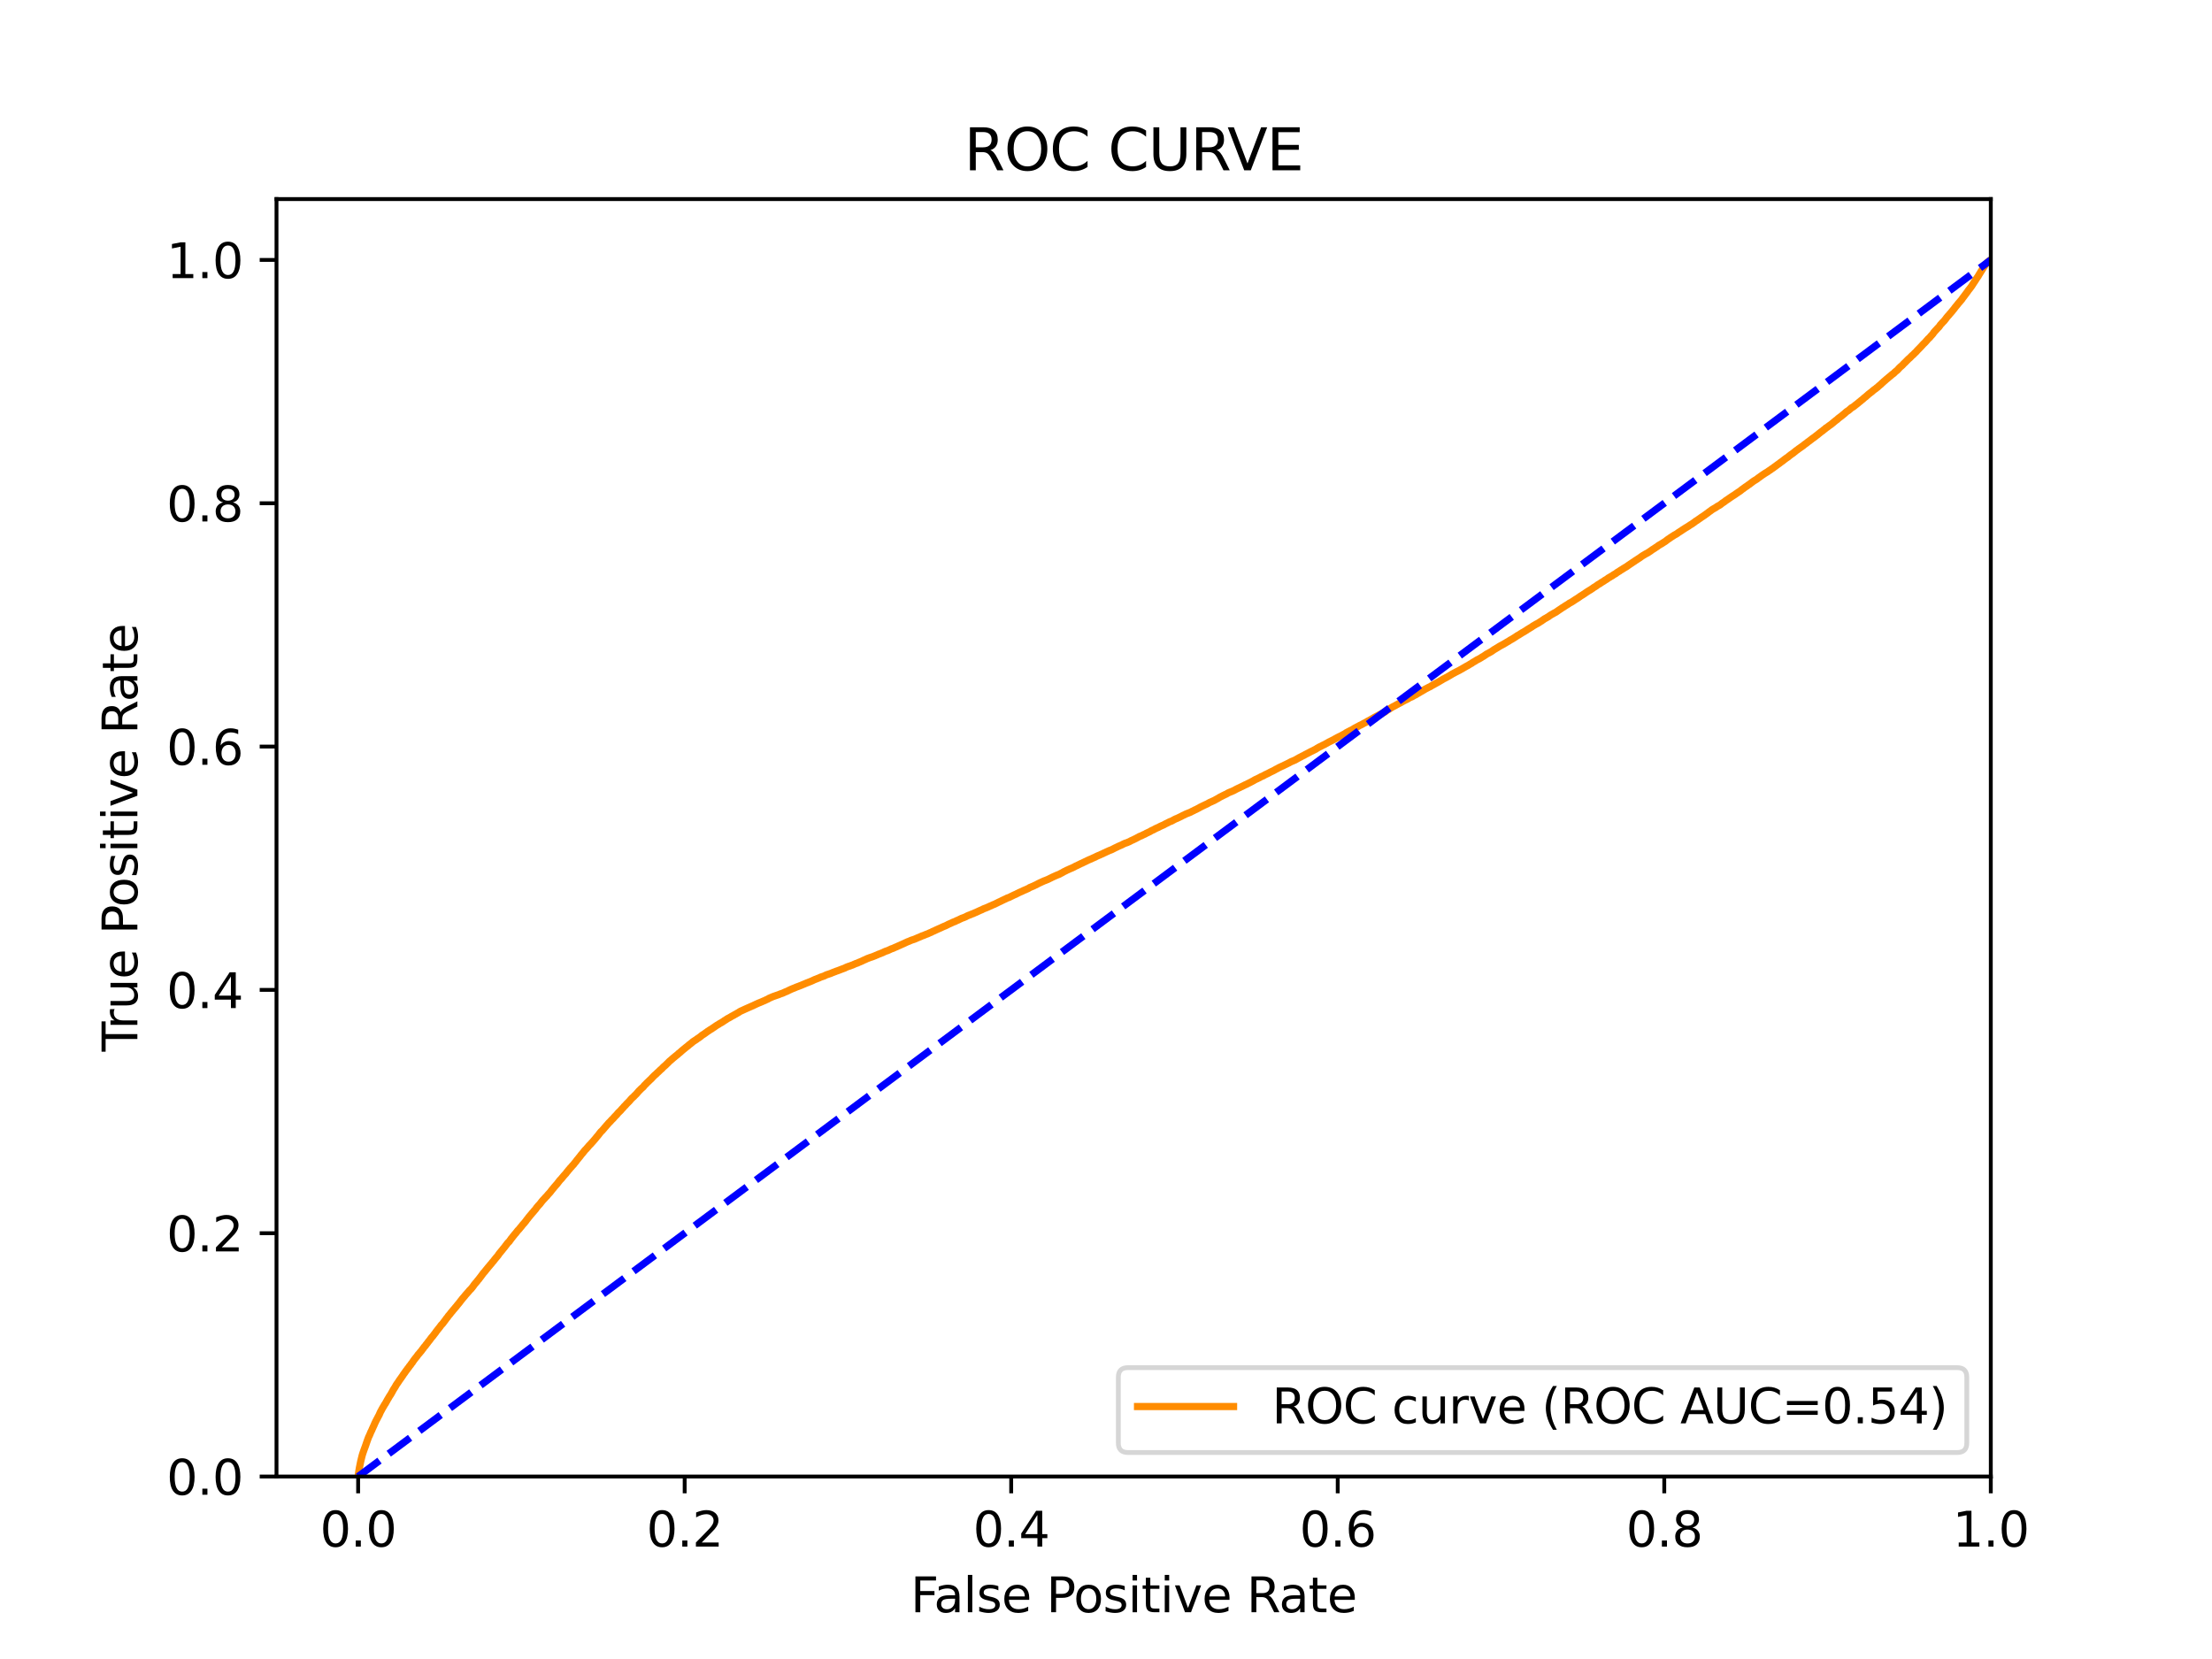 <?xml version="1.0" encoding="utf-8" standalone="no"?>
<!DOCTYPE svg PUBLIC "-//W3C//DTD SVG 1.1//EN"
  "http://www.w3.org/Graphics/SVG/1.1/DTD/svg11.dtd">
<svg xmlns:xlink="http://www.w3.org/1999/xlink" width="460.8pt" height="345.6pt" viewBox="0 0 460.8 345.6" xmlns="http://www.w3.org/2000/svg" version="1.1">
 <defs>
  <style type="text/css">*{stroke-linejoin: round; stroke-linecap: butt}</style>
 </defs>
 <g id="figure_1">
  <g id="patch_1">
   <path d="M 0 345.6 
L 460.8 345.6 
L 460.8 0 
L 0 0 
z
" style="fill: #ffffff"/>
  </g>
  <g id="axes_1">
   <g id="patch_2">
    <path d="M 57.6 307.584 
L 414.72 307.584 
L 414.72 41.472 
L 57.6 41.472 
z
" style="fill: #ffffff"/>
   </g>
   <g id="matplotlib.axis_1">
    <g id="xtick_1">
     <g id="line2d_1">
      <defs>
       <path id="m965eb30626" d="M 0 0 
L 0 3.5 
" style="stroke: #000000; stroke-width: 0.8"/>
      </defs>
      <g>
       <use xlink:href="#m965eb30626" x="74.606" y="307.584" style="stroke: #000000; stroke-width: 0.8"/>
      </g>
     </g>
     <g id="text_1">
      <!-- 0.0 -->
      <g transform="translate(66.654 322.182)scale(0.1 -0.1)">
       <defs>
        <path id="DejaVuSans-30" d="M 2034 4250 
Q 1547 4250 1301 3770 
Q 1056 3291 1056 2328 
Q 1056 1369 1301 889 
Q 1547 409 2034 409 
Q 2525 409 2770 889 
Q 3016 1369 3016 2328 
Q 3016 3291 2770 3770 
Q 2525 4250 2034 4250 
z
M 2034 4750 
Q 2819 4750 3233 4129 
Q 3647 3509 3647 2328 
Q 3647 1150 3233 529 
Q 2819 -91 2034 -91 
Q 1250 -91 836 529 
Q 422 1150 422 2328 
Q 422 3509 836 4129 
Q 1250 4750 2034 4750 
z
" transform="scale(0.016)"/>
        <path id="DejaVuSans-2e" d="M 684 794 
L 1344 794 
L 1344 0 
L 684 0 
L 684 794 
z
" transform="scale(0.016)"/>
       </defs>
       <use xlink:href="#DejaVuSans-30"/>
       <use xlink:href="#DejaVuSans-2e" x="63.623"/>
       <use xlink:href="#DejaVuSans-30" x="95.41"/>
      </g>
     </g>
    </g>
    <g id="xtick_2">
     <g id="line2d_2">
      <g>
       <use xlink:href="#m965eb30626" x="142.629" y="307.584" style="stroke: #000000; stroke-width: 0.8"/>
      </g>
     </g>
     <g id="text_2">
      <!-- 0.2 -->
      <g transform="translate(134.677 322.182)scale(0.1 -0.1)">
       <defs>
        <path id="DejaVuSans-32" d="M 1228 531 
L 3431 531 
L 3431 0 
L 469 0 
L 469 531 
Q 828 903 1448 1529 
Q 2069 2156 2228 2338 
Q 2531 2678 2651 2914 
Q 2772 3150 2772 3378 
Q 2772 3750 2511 3984 
Q 2250 4219 1831 4219 
Q 1534 4219 1204 4116 
Q 875 4013 500 3803 
L 500 4441 
Q 881 4594 1212 4672 
Q 1544 4750 1819 4750 
Q 2544 4750 2975 4387 
Q 3406 4025 3406 3419 
Q 3406 3131 3298 2873 
Q 3191 2616 2906 2266 
Q 2828 2175 2409 1742 
Q 1991 1309 1228 531 
z
" transform="scale(0.016)"/>
       </defs>
       <use xlink:href="#DejaVuSans-30"/>
       <use xlink:href="#DejaVuSans-2e" x="63.623"/>
       <use xlink:href="#DejaVuSans-32" x="95.41"/>
      </g>
     </g>
    </g>
    <g id="xtick_3">
     <g id="line2d_3">
      <g>
       <use xlink:href="#m965eb30626" x="210.651" y="307.584" style="stroke: #000000; stroke-width: 0.8"/>
      </g>
     </g>
     <g id="text_3">
      <!-- 0.4 -->
      <g transform="translate(202.7 322.182)scale(0.1 -0.1)">
       <defs>
        <path id="DejaVuSans-34" d="M 2419 4116 
L 825 1625 
L 2419 1625 
L 2419 4116 
z
M 2253 4666 
L 3047 4666 
L 3047 1625 
L 3713 1625 
L 3713 1100 
L 3047 1100 
L 3047 0 
L 2419 0 
L 2419 1100 
L 313 1100 
L 313 1709 
L 2253 4666 
z
" transform="scale(0.016)"/>
       </defs>
       <use xlink:href="#DejaVuSans-30"/>
       <use xlink:href="#DejaVuSans-2e" x="63.623"/>
       <use xlink:href="#DejaVuSans-34" x="95.41"/>
      </g>
     </g>
    </g>
    <g id="xtick_4">
     <g id="line2d_4">
      <g>
       <use xlink:href="#m965eb30626" x="278.674" y="307.584" style="stroke: #000000; stroke-width: 0.8"/>
      </g>
     </g>
     <g id="text_4">
      <!-- 0.6 -->
      <g transform="translate(270.723 322.182)scale(0.1 -0.1)">
       <defs>
        <path id="DejaVuSans-36" d="M 2113 2584 
Q 1688 2584 1439 2293 
Q 1191 2003 1191 1497 
Q 1191 994 1439 701 
Q 1688 409 2113 409 
Q 2538 409 2786 701 
Q 3034 994 3034 1497 
Q 3034 2003 2786 2293 
Q 2538 2584 2113 2584 
z
M 3366 4563 
L 3366 3988 
Q 3128 4100 2886 4159 
Q 2644 4219 2406 4219 
Q 1781 4219 1451 3797 
Q 1122 3375 1075 2522 
Q 1259 2794 1537 2939 
Q 1816 3084 2150 3084 
Q 2853 3084 3261 2657 
Q 3669 2231 3669 1497 
Q 3669 778 3244 343 
Q 2819 -91 2113 -91 
Q 1303 -91 875 529 
Q 447 1150 447 2328 
Q 447 3434 972 4092 
Q 1497 4750 2381 4750 
Q 2619 4750 2861 4703 
Q 3103 4656 3366 4563 
z
" transform="scale(0.016)"/>
       </defs>
       <use xlink:href="#DejaVuSans-30"/>
       <use xlink:href="#DejaVuSans-2e" x="63.623"/>
       <use xlink:href="#DejaVuSans-36" x="95.41"/>
      </g>
     </g>
    </g>
    <g id="xtick_5">
     <g id="line2d_5">
      <g>
       <use xlink:href="#m965eb30626" x="346.697" y="307.584" style="stroke: #000000; stroke-width: 0.8"/>
      </g>
     </g>
     <g id="text_5">
      <!-- 0.8 -->
      <g transform="translate(338.746 322.182)scale(0.1 -0.1)">
       <defs>
        <path id="DejaVuSans-38" d="M 2034 2216 
Q 1584 2216 1326 1975 
Q 1069 1734 1069 1313 
Q 1069 891 1326 650 
Q 1584 409 2034 409 
Q 2484 409 2743 651 
Q 3003 894 3003 1313 
Q 3003 1734 2745 1975 
Q 2488 2216 2034 2216 
z
M 1403 2484 
Q 997 2584 770 2862 
Q 544 3141 544 3541 
Q 544 4100 942 4425 
Q 1341 4750 2034 4750 
Q 2731 4750 3128 4425 
Q 3525 4100 3525 3541 
Q 3525 3141 3298 2862 
Q 3072 2584 2669 2484 
Q 3125 2378 3379 2068 
Q 3634 1759 3634 1313 
Q 3634 634 3220 271 
Q 2806 -91 2034 -91 
Q 1263 -91 848 271 
Q 434 634 434 1313 
Q 434 1759 690 2068 
Q 947 2378 1403 2484 
z
M 1172 3481 
Q 1172 3119 1398 2916 
Q 1625 2713 2034 2713 
Q 2441 2713 2670 2916 
Q 2900 3119 2900 3481 
Q 2900 3844 2670 4047 
Q 2441 4250 2034 4250 
Q 1625 4250 1398 4047 
Q 1172 3844 1172 3481 
z
" transform="scale(0.016)"/>
       </defs>
       <use xlink:href="#DejaVuSans-30"/>
       <use xlink:href="#DejaVuSans-2e" x="63.623"/>
       <use xlink:href="#DejaVuSans-38" x="95.41"/>
      </g>
     </g>
    </g>
    <g id="xtick_6">
     <g id="line2d_6">
      <g>
       <use xlink:href="#m965eb30626" x="414.72" y="307.584" style="stroke: #000000; stroke-width: 0.8"/>
      </g>
     </g>
     <g id="text_6">
      <!-- 1.0 -->
      <g transform="translate(406.768 322.182)scale(0.1 -0.1)">
       <defs>
        <path id="DejaVuSans-31" d="M 794 531 
L 1825 531 
L 1825 4091 
L 703 3866 
L 703 4441 
L 1819 4666 
L 2450 4666 
L 2450 531 
L 3481 531 
L 3481 0 
L 794 0 
L 794 531 
z
" transform="scale(0.016)"/>
       </defs>
       <use xlink:href="#DejaVuSans-31"/>
       <use xlink:href="#DejaVuSans-2e" x="63.623"/>
       <use xlink:href="#DejaVuSans-30" x="95.41"/>
      </g>
     </g>
    </g>
    <g id="text_7">
     <!-- False Positive Rate -->
     <g transform="translate(189.694 335.861)scale(0.1 -0.1)">
      <defs>
       <path id="DejaVuSans-46" d="M 628 4666 
L 3309 4666 
L 3309 4134 
L 1259 4134 
L 1259 2759 
L 3109 2759 
L 3109 2228 
L 1259 2228 
L 1259 0 
L 628 0 
L 628 4666 
z
" transform="scale(0.016)"/>
       <path id="DejaVuSans-61" d="M 2194 1759 
Q 1497 1759 1228 1600 
Q 959 1441 959 1056 
Q 959 750 1161 570 
Q 1363 391 1709 391 
Q 2188 391 2477 730 
Q 2766 1069 2766 1631 
L 2766 1759 
L 2194 1759 
z
M 3341 1997 
L 3341 0 
L 2766 0 
L 2766 531 
Q 2569 213 2275 61 
Q 1981 -91 1556 -91 
Q 1019 -91 701 211 
Q 384 513 384 1019 
Q 384 1609 779 1909 
Q 1175 2209 1959 2209 
L 2766 2209 
L 2766 2266 
Q 2766 2663 2505 2880 
Q 2244 3097 1772 3097 
Q 1472 3097 1187 3025 
Q 903 2953 641 2809 
L 641 3341 
Q 956 3463 1253 3523 
Q 1550 3584 1831 3584 
Q 2591 3584 2966 3190 
Q 3341 2797 3341 1997 
z
" transform="scale(0.016)"/>
       <path id="DejaVuSans-6c" d="M 603 4863 
L 1178 4863 
L 1178 0 
L 603 0 
L 603 4863 
z
" transform="scale(0.016)"/>
       <path id="DejaVuSans-73" d="M 2834 3397 
L 2834 2853 
Q 2591 2978 2328 3040 
Q 2066 3103 1784 3103 
Q 1356 3103 1142 2972 
Q 928 2841 928 2578 
Q 928 2378 1081 2264 
Q 1234 2150 1697 2047 
L 1894 2003 
Q 2506 1872 2764 1633 
Q 3022 1394 3022 966 
Q 3022 478 2636 193 
Q 2250 -91 1575 -91 
Q 1294 -91 989 -36 
Q 684 19 347 128 
L 347 722 
Q 666 556 975 473 
Q 1284 391 1588 391 
Q 1994 391 2212 530 
Q 2431 669 2431 922 
Q 2431 1156 2273 1281 
Q 2116 1406 1581 1522 
L 1381 1569 
Q 847 1681 609 1914 
Q 372 2147 372 2553 
Q 372 3047 722 3315 
Q 1072 3584 1716 3584 
Q 2034 3584 2315 3537 
Q 2597 3491 2834 3397 
z
" transform="scale(0.016)"/>
       <path id="DejaVuSans-65" d="M 3597 1894 
L 3597 1613 
L 953 1613 
Q 991 1019 1311 708 
Q 1631 397 2203 397 
Q 2534 397 2845 478 
Q 3156 559 3463 722 
L 3463 178 
Q 3153 47 2828 -22 
Q 2503 -91 2169 -91 
Q 1331 -91 842 396 
Q 353 884 353 1716 
Q 353 2575 817 3079 
Q 1281 3584 2069 3584 
Q 2775 3584 3186 3129 
Q 3597 2675 3597 1894 
z
M 3022 2063 
Q 3016 2534 2758 2815 
Q 2500 3097 2075 3097 
Q 1594 3097 1305 2825 
Q 1016 2553 972 2059 
L 3022 2063 
z
" transform="scale(0.016)"/>
       <path id="DejaVuSans-20" transform="scale(0.016)"/>
       <path id="DejaVuSans-50" d="M 1259 4147 
L 1259 2394 
L 2053 2394 
Q 2494 2394 2734 2622 
Q 2975 2850 2975 3272 
Q 2975 3691 2734 3919 
Q 2494 4147 2053 4147 
L 1259 4147 
z
M 628 4666 
L 2053 4666 
Q 2838 4666 3239 4311 
Q 3641 3956 3641 3272 
Q 3641 2581 3239 2228 
Q 2838 1875 2053 1875 
L 1259 1875 
L 1259 0 
L 628 0 
L 628 4666 
z
" transform="scale(0.016)"/>
       <path id="DejaVuSans-6f" d="M 1959 3097 
Q 1497 3097 1228 2736 
Q 959 2375 959 1747 
Q 959 1119 1226 758 
Q 1494 397 1959 397 
Q 2419 397 2687 759 
Q 2956 1122 2956 1747 
Q 2956 2369 2687 2733 
Q 2419 3097 1959 3097 
z
M 1959 3584 
Q 2709 3584 3137 3096 
Q 3566 2609 3566 1747 
Q 3566 888 3137 398 
Q 2709 -91 1959 -91 
Q 1206 -91 779 398 
Q 353 888 353 1747 
Q 353 2609 779 3096 
Q 1206 3584 1959 3584 
z
" transform="scale(0.016)"/>
       <path id="DejaVuSans-69" d="M 603 3500 
L 1178 3500 
L 1178 0 
L 603 0 
L 603 3500 
z
M 603 4863 
L 1178 4863 
L 1178 4134 
L 603 4134 
L 603 4863 
z
" transform="scale(0.016)"/>
       <path id="DejaVuSans-74" d="M 1172 4494 
L 1172 3500 
L 2356 3500 
L 2356 3053 
L 1172 3053 
L 1172 1153 
Q 1172 725 1289 603 
Q 1406 481 1766 481 
L 2356 481 
L 2356 0 
L 1766 0 
Q 1100 0 847 248 
Q 594 497 594 1153 
L 594 3053 
L 172 3053 
L 172 3500 
L 594 3500 
L 594 4494 
L 1172 4494 
z
" transform="scale(0.016)"/>
       <path id="DejaVuSans-76" d="M 191 3500 
L 800 3500 
L 1894 563 
L 2988 3500 
L 3597 3500 
L 2284 0 
L 1503 0 
L 191 3500 
z
" transform="scale(0.016)"/>
       <path id="DejaVuSans-52" d="M 2841 2188 
Q 3044 2119 3236 1894 
Q 3428 1669 3622 1275 
L 4263 0 
L 3584 0 
L 2988 1197 
Q 2756 1666 2539 1819 
Q 2322 1972 1947 1972 
L 1259 1972 
L 1259 0 
L 628 0 
L 628 4666 
L 2053 4666 
Q 2853 4666 3247 4331 
Q 3641 3997 3641 3322 
Q 3641 2881 3436 2590 
Q 3231 2300 2841 2188 
z
M 1259 4147 
L 1259 2491 
L 2053 2491 
Q 2509 2491 2742 2702 
Q 2975 2913 2975 3322 
Q 2975 3731 2742 3939 
Q 2509 4147 2053 4147 
L 1259 4147 
z
" transform="scale(0.016)"/>
      </defs>
      <use xlink:href="#DejaVuSans-46"/>
      <use xlink:href="#DejaVuSans-61" x="48.395"/>
      <use xlink:href="#DejaVuSans-6c" x="109.674"/>
      <use xlink:href="#DejaVuSans-73" x="137.457"/>
      <use xlink:href="#DejaVuSans-65" x="189.557"/>
      <use xlink:href="#DejaVuSans-20" x="251.08"/>
      <use xlink:href="#DejaVuSans-50" x="282.867"/>
      <use xlink:href="#DejaVuSans-6f" x="339.545"/>
      <use xlink:href="#DejaVuSans-73" x="400.727"/>
      <use xlink:href="#DejaVuSans-69" x="452.826"/>
      <use xlink:href="#DejaVuSans-74" x="480.609"/>
      <use xlink:href="#DejaVuSans-69" x="519.818"/>
      <use xlink:href="#DejaVuSans-76" x="547.602"/>
      <use xlink:href="#DejaVuSans-65" x="606.781"/>
      <use xlink:href="#DejaVuSans-20" x="668.305"/>
      <use xlink:href="#DejaVuSans-52" x="700.092"/>
      <use xlink:href="#DejaVuSans-61" x="767.324"/>
      <use xlink:href="#DejaVuSans-74" x="828.604"/>
      <use xlink:href="#DejaVuSans-65" x="867.812"/>
     </g>
    </g>
   </g>
   <g id="matplotlib.axis_2">
    <g id="ytick_1">
     <g id="line2d_7">
      <defs>
       <path id="m9d97b08398" d="M 0 0 
L -3.5 0 
" style="stroke: #000000; stroke-width: 0.8"/>
      </defs>
      <g>
       <use xlink:href="#m9d97b08398" x="57.6" y="307.584" style="stroke: #000000; stroke-width: 0.8"/>
      </g>
     </g>
     <g id="text_8">
      <!-- 0.0 -->
      <g transform="translate(34.697 311.383)scale(0.1 -0.1)">
       <use xlink:href="#DejaVuSans-30"/>
       <use xlink:href="#DejaVuSans-2e" x="63.623"/>
       <use xlink:href="#DejaVuSans-30" x="95.41"/>
      </g>
     </g>
    </g>
    <g id="ytick_2">
     <g id="line2d_8">
      <g>
       <use xlink:href="#m9d97b08398" x="57.6" y="256.896" style="stroke: #000000; stroke-width: 0.8"/>
      </g>
     </g>
     <g id="text_9">
      <!-- 0.2 -->
      <g transform="translate(34.697 260.695)scale(0.1 -0.1)">
       <use xlink:href="#DejaVuSans-30"/>
       <use xlink:href="#DejaVuSans-2e" x="63.623"/>
       <use xlink:href="#DejaVuSans-32" x="95.41"/>
      </g>
     </g>
    </g>
    <g id="ytick_3">
     <g id="line2d_9">
      <g>
       <use xlink:href="#m9d97b08398" x="57.6" y="206.208" style="stroke: #000000; stroke-width: 0.8"/>
      </g>
     </g>
     <g id="text_10">
      <!-- 0.4 -->
      <g transform="translate(34.697 210.007)scale(0.1 -0.1)">
       <use xlink:href="#DejaVuSans-30"/>
       <use xlink:href="#DejaVuSans-2e" x="63.623"/>
       <use xlink:href="#DejaVuSans-34" x="95.41"/>
      </g>
     </g>
    </g>
    <g id="ytick_4">
     <g id="line2d_10">
      <g>
       <use xlink:href="#m9d97b08398" x="57.6" y="155.52" style="stroke: #000000; stroke-width: 0.8"/>
      </g>
     </g>
     <g id="text_11">
      <!-- 0.6 -->
      <g transform="translate(34.697 159.319)scale(0.1 -0.1)">
       <use xlink:href="#DejaVuSans-30"/>
       <use xlink:href="#DejaVuSans-2e" x="63.623"/>
       <use xlink:href="#DejaVuSans-36" x="95.41"/>
      </g>
     </g>
    </g>
    <g id="ytick_5">
     <g id="line2d_11">
      <g>
       <use xlink:href="#m9d97b08398" x="57.6" y="104.832" style="stroke: #000000; stroke-width: 0.8"/>
      </g>
     </g>
     <g id="text_12">
      <!-- 0.8 -->
      <g transform="translate(34.697 108.631)scale(0.1 -0.1)">
       <use xlink:href="#DejaVuSans-30"/>
       <use xlink:href="#DejaVuSans-2e" x="63.623"/>
       <use xlink:href="#DejaVuSans-38" x="95.41"/>
      </g>
     </g>
    </g>
    <g id="ytick_6">
     <g id="line2d_12">
      <g>
       <use xlink:href="#m9d97b08398" x="57.6" y="54.144" style="stroke: #000000; stroke-width: 0.8"/>
      </g>
     </g>
     <g id="text_13">
      <!-- 1.0 -->
      <g transform="translate(34.697 57.943)scale(0.1 -0.1)">
       <use xlink:href="#DejaVuSans-31"/>
       <use xlink:href="#DejaVuSans-2e" x="63.623"/>
       <use xlink:href="#DejaVuSans-30" x="95.41"/>
      </g>
     </g>
    </g>
    <g id="text_14">
     <!-- True Positive Rate -->
     <g transform="translate(28.617 219.058)rotate(-90)scale(0.1 -0.1)">
      <defs>
       <path id="DejaVuSans-54" d="M -19 4666 
L 3928 4666 
L 3928 4134 
L 2272 4134 
L 2272 0 
L 1638 0 
L 1638 4134 
L -19 4134 
L -19 4666 
z
" transform="scale(0.016)"/>
       <path id="DejaVuSans-72" d="M 2631 2963 
Q 2534 3019 2420 3045 
Q 2306 3072 2169 3072 
Q 1681 3072 1420 2755 
Q 1159 2438 1159 1844 
L 1159 0 
L 581 0 
L 581 3500 
L 1159 3500 
L 1159 2956 
Q 1341 3275 1631 3429 
Q 1922 3584 2338 3584 
Q 2397 3584 2469 3576 
Q 2541 3569 2628 3553 
L 2631 2963 
z
" transform="scale(0.016)"/>
       <path id="DejaVuSans-75" d="M 544 1381 
L 544 3500 
L 1119 3500 
L 1119 1403 
Q 1119 906 1312 657 
Q 1506 409 1894 409 
Q 2359 409 2629 706 
Q 2900 1003 2900 1516 
L 2900 3500 
L 3475 3500 
L 3475 0 
L 2900 0 
L 2900 538 
Q 2691 219 2414 64 
Q 2138 -91 1772 -91 
Q 1169 -91 856 284 
Q 544 659 544 1381 
z
M 1991 3584 
L 1991 3584 
z
" transform="scale(0.016)"/>
      </defs>
      <use xlink:href="#DejaVuSans-54"/>
      <use xlink:href="#DejaVuSans-72" x="46.334"/>
      <use xlink:href="#DejaVuSans-75" x="87.447"/>
      <use xlink:href="#DejaVuSans-65" x="150.826"/>
      <use xlink:href="#DejaVuSans-20" x="212.35"/>
      <use xlink:href="#DejaVuSans-50" x="244.137"/>
      <use xlink:href="#DejaVuSans-6f" x="300.814"/>
      <use xlink:href="#DejaVuSans-73" x="361.996"/>
      <use xlink:href="#DejaVuSans-69" x="414.096"/>
      <use xlink:href="#DejaVuSans-74" x="441.879"/>
      <use xlink:href="#DejaVuSans-69" x="481.088"/>
      <use xlink:href="#DejaVuSans-76" x="508.871"/>
      <use xlink:href="#DejaVuSans-65" x="568.051"/>
      <use xlink:href="#DejaVuSans-20" x="629.574"/>
      <use xlink:href="#DejaVuSans-52" x="661.361"/>
      <use xlink:href="#DejaVuSans-61" x="728.594"/>
      <use xlink:href="#DejaVuSans-74" x="789.873"/>
      <use xlink:href="#DejaVuSans-65" x="829.082"/>
     </g>
    </g>
   </g>
   <g id="line2d_13">
    <path d="M 74.606 307.584 
L 74.643 307.292 
L 74.754 306.483 
L 74.772 306.373 
L 74.883 305.696 
L 74.911 305.587 
L 75.034 304.962 
L 75.055 304.854 
L 75.055 304.852 
L 75.165 304.328 
L 75.166 304.328 
L 75.194 304.221 
L 75.305 303.759 
L 75.334 303.649 
L 75.444 303.204 
L 75.445 303.204 
L 75.477 303.095 
L 75.587 302.741 
L 75.587 302.741 
L 75.622 302.631 
L 75.732 302.329 
L 75.732 302.329 
L 75.767 302.219 
L 75.878 301.907 
L 75.92 301.797 
L 76.028 301.497 
L 76.031 301.497 
L 76.076 301.387 
L 76.187 301.056 
L 76.229 300.946 
L 76.338 300.615 
L 76.34 300.615 
L 76.377 300.505 
L 76.488 300.187 
L 76.528 300.077 
L 76.639 299.764 
L 76.685 299.655 
L 76.796 299.355 
L 76.849 299.245 
L 76.957 299.036 
L 76.96 299.036 
L 77.002 298.926 
L 77.113 298.663 
L 77.161 298.554 
L 77.268 298.285 
L 77.272 298.285 
L 77.331 298.177 
L 77.442 297.947 
L 77.442 297.947 
L 77.491 297.838 
L 77.602 297.568 
L 77.657 297.459 
L 77.768 297.206 
L 77.821 297.097 
L 77.932 296.856 
L 77.977 296.747 
L 78.088 296.476 
L 78.151 296.366 
L 78.262 296.118 
L 78.319 296.008 
L 78.43 295.797 
L 78.43 295.797 
L 78.485 295.687 
L 78.593 295.488 
L 78.596 295.488 
L 78.652 295.379 
L 78.762 295.155 
L 78.763 295.155 
L 78.826 295.045 
L 78.936 294.838 
L 78.937 294.838 
L 78.998 294.729 
L 79.107 294.453 
L 79.109 294.453 
L 79.225 294.199 
L 79.276 294.089 
L 79.389 293.893 
L 79.451 293.783 
L 79.561 293.555 
L 79.562 293.555 
L 79.634 293.445 
L 79.745 293.228 
L 79.825 293.118 
L 79.933 292.928 
L 79.936 292.928 
L 79.998 292.818 
L 80.11 292.613 
L 80.189 292.504 
L 80.298 292.351 
L 80.3 292.351 
L 80.355 292.241 
L 80.466 292.034 
L 80.466 292.034 
L 80.537 291.924 
L 80.646 291.707 
L 80.648 291.707 
L 80.714 291.597 
L 80.825 291.396 
L 80.825 291.396 
L 80.902 291.287 
L 81.013 291.09 
L 81.077 290.98 
L 81.184 290.794 
L 81.188 290.794 
L 81.268 290.684 
L 81.379 290.517 
L 81.446 290.407 
L 81.557 290.204 
L 81.621 290.095 
L 81.725 289.91 
L 81.731 289.91 
L 81.784 289.801 
L 81.894 289.585 
L 81.894 289.585 
L 81.965 289.476 
L 82.08 289.279 
L 82.162 289.171 
L 82.162 289.169 
L 82.276 288.981 
L 82.344 288.871 
L 82.455 288.673 
L 82.508 288.563 
L 82.618 288.406 
L 82.619 288.406 
L 82.679 288.296 
L 82.793 288.159 
L 82.866 288.05 
L 82.98 287.882 
L 83.052 287.772 
L 83.163 287.6 
L 83.163 287.6 
L 83.23 287.491 
L 83.34 287.36 
L 83.341 287.36 
L 83.401 287.251 
L 83.508 287.116 
L 83.512 287.116 
L 83.588 287.006 
L 83.697 286.831 
L 83.699 286.831 
L 83.787 286.721 
L 83.898 286.557 
L 83.961 286.448 
L 84.077 286.274 
L 84.159 286.164 
L 84.269 286.025 
L 84.27 286.025 
L 84.346 285.916 
L 84.456 285.74 
L 84.457 285.74 
L 84.543 285.632 
L 84.654 285.475 
L 84.743 285.365 
L 84.852 285.22 
L 84.854 285.22 
L 84.919 285.111 
L 85.03 284.982 
L 85.03 284.982 
L 85.117 284.873 
L 85.227 284.721 
L 85.228 284.721 
L 85.289 284.612 
L 85.399 284.481 
L 85.4 284.481 
L 85.499 284.372 
L 85.613 284.208 
L 85.679 284.098 
L 85.793 283.956 
L 85.892 283.846 
L 86.002 283.662 
L 86.003 283.662 
L 86.075 283.552 
L 86.186 283.395 
L 86.267 283.285 
L 86.377 283.136 
L 86.378 283.136 
L 86.471 283.026 
L 86.582 282.875 
L 86.582 282.875 
L 86.678 282.766 
L 86.783 282.639 
L 86.789 282.639 
L 86.871 282.53 
L 86.982 282.368 
L 86.982 282.368 
L 87.05 282.258 
L 87.157 282.132 
L 87.161 282.132 
L 87.259 282.022 
L 87.369 281.907 
L 87.37 281.907 
L 87.449 281.797 
L 87.558 281.648 
L 87.56 281.648 
L 87.678 281.538 
L 87.787 281.391 
L 87.789 281.391 
L 87.867 281.284 
L 87.867 281.281 
L 87.981 281.122 
L 88.069 281.012 
L 88.18 280.882 
L 88.247 280.772 
L 88.354 280.619 
L 88.357 280.619 
L 88.456 280.509 
L 88.565 280.391 
L 88.567 280.391 
L 88.658 280.282 
L 88.762 280.106 
L 88.768 280.106 
L 88.855 279.996 
L 88.968 279.868 
L 89.052 279.758 
L 89.163 279.597 
L 89.164 279.597 
L 89.249 279.487 
L 89.354 279.355 
L 89.36 279.355 
L 89.448 279.245 
L 89.559 279.104 
L 89.559 279.104 
L 89.632 278.994 
L 89.743 278.845 
L 89.743 278.845 
L 89.824 278.736 
L 89.933 278.593 
L 89.934 278.593 
L 90.035 278.483 
L 90.143 278.363 
L 90.146 278.363 
L 90.233 278.253 
L 90.344 278.094 
L 90.344 278.094 
L 90.43 277.984 
L 90.54 277.844 
L 90.629 277.734 
L 90.736 277.597 
L 90.74 277.597 
L 90.8 277.488 
L 90.911 277.33 
L 91.004 277.221 
L 91.113 277.076 
L 91.115 277.076 
L 91.199 276.966 
L 91.315 276.834 
L 91.384 276.724 
L 91.494 276.61 
L 91.495 276.61 
L 91.576 276.5 
L 91.576 276.499 
L 91.693 276.347 
L 91.766 276.237 
L 91.88 276.086 
L 91.969 275.977 
L 92.082 275.871 
L 92.183 275.761 
L 92.289 275.633 
L 92.294 275.633 
L 92.369 275.523 
L 92.483 275.362 
L 92.574 275.252 
L 92.685 275.103 
L 92.685 275.103 
L 92.763 274.994 
L 92.877 274.842 
L 92.949 274.733 
L 93.06 274.592 
L 93.162 274.482 
L 93.272 274.327 
L 93.273 274.327 
L 93.348 274.217 
L 93.466 274.05 
L 93.583 273.94 
L 93.696 273.803 
L 93.778 273.694 
L 93.887 273.553 
L 93.89 273.553 
L 93.966 273.443 
L 94.08 273.309 
L 94.186 273.199 
L 94.3 273.056 
L 94.375 272.947 
L 94.489 272.824 
L 94.581 272.715 
L 94.69 272.589 
L 94.692 272.589 
L 94.788 272.479 
L 94.899 272.317 
L 94.899 272.317 
L 95.024 272.208 
L 95.138 272.052 
L 95.216 271.942 
L 95.345 271.792 
L 95.431 271.682 
L 95.545 271.552 
L 95.636 271.441 
L 95.747 271.301 
L 95.747 271.301 
L 95.828 271.191 
L 95.939 271.047 
L 95.939 271.047 
L 96.017 270.937 
L 96.131 270.802 
L 96.218 270.693 
L 96.336 270.531 
L 96.441 270.421 
L 96.557 270.277 
L 96.657 270.167 
L 96.767 270.047 
L 96.767 270.047 
L 96.848 269.937 
L 96.962 269.792 
L 97.058 269.683 
L 97.169 269.558 
L 97.169 269.558 
L 97.264 269.449 
L 97.381 269.32 
L 97.473 269.211 
L 97.584 269.093 
L 97.584 269.093 
L 97.674 268.983 
L 97.784 268.838 
L 97.785 268.838 
L 97.901 268.73 
L 98.014 268.606 
L 98.137 268.497 
L 98.247 268.352 
L 98.248 268.352 
L 98.344 268.242 
L 98.455 268.095 
L 98.455 268.095 
L 98.542 267.985 
L 98.657 267.822 
L 98.725 267.712 
L 98.839 267.567 
L 98.924 267.458 
L 99.029 267.346 
L 99.035 267.346 
L 99.11 267.236 
L 99.224 267.112 
L 99.33 267.002 
L 99.441 266.847 
L 99.441 266.847 
L 99.518 266.737 
L 99.629 266.607 
L 99.629 266.607 
L 99.742 266.497 
L 99.856 266.323 
L 99.943 266.214 
L 100.051 266.079 
L 100.054 266.079 
L 100.131 265.971 
L 100.243 265.827 
L 100.32 265.717 
L 100.437 265.568 
L 100.515 265.458 
L 100.63 265.291 
L 100.73 265.181 
L 100.841 265.046 
L 100.841 265.046 
L 100.951 264.937 
L 101.062 264.792 
L 101.062 264.792 
L 101.148 264.682 
L 101.262 264.537 
L 101.355 264.427 
L 101.469 264.289 
L 101.56 264.179 
L 101.681 264.022 
L 101.776 263.912 
L 101.885 263.786 
L 101.887 263.786 
L 101.979 263.676 
L 102.09 263.535 
L 102.09 263.535 
L 102.179 263.426 
L 102.292 263.314 
L 102.379 263.204 
L 102.489 263.057 
L 102.49 263.057 
L 102.573 262.948 
L 102.683 262.828 
L 102.683 262.828 
L 102.788 262.718 
L 102.898 262.563 
L 102.899 262.563 
L 102.985 262.453 
L 103.099 262.304 
L 103.196 262.194 
L 103.308 262.051 
L 103.394 261.942 
L 103.508 261.826 
L 103.598 261.716 
L 103.712 261.569 
L 103.802 261.459 
L 103.909 261.273 
L 103.913 261.273 
L 103.997 261.163 
L 104.104 261.016 
L 104.108 261.016 
L 104.213 260.907 
L 104.327 260.756 
L 104.416 260.646 
L 104.525 260.52 
L 104.527 260.52 
L 104.618 260.41 
L 104.729 260.261 
L 104.729 260.261 
L 104.813 260.151 
L 104.92 260.027 
L 104.924 260.027 
L 105.012 259.917 
L 105.128 259.779 
L 105.21 259.669 
L 105.324 259.499 
L 105.429 259.39 
L 105.542 259.22 
L 105.628 259.11 
L 105.745 258.959 
L 105.848 258.849 
L 105.957 258.746 
L 105.959 258.746 
L 106.081 258.636 
L 106.192 258.456 
L 106.193 258.456 
L 106.283 258.346 
L 106.391 258.195 
L 106.394 258.195 
L 106.459 258.086 
L 106.568 257.945 
L 106.57 257.945 
L 106.674 257.835 
L 106.79 257.678 
L 106.866 257.568 
L 106.982 257.436 
L 107.068 257.326 
L 107.185 257.179 
L 107.269 257.072 
L 107.269 257.069 
L 107.382 256.956 
L 107.483 256.846 
L 107.59 256.689 
L 107.594 256.689 
L 107.68 256.579 
L 107.79 256.444 
L 107.791 256.444 
L 107.865 256.335 
L 107.978 256.235 
L 108.084 256.126 
L 108.201 255.985 
L 108.291 255.875 
L 108.4 255.737 
L 108.402 255.737 
L 108.493 255.627 
L 108.602 255.503 
L 108.604 255.503 
L 108.688 255.393 
L 108.796 255.254 
L 108.799 255.254 
L 108.874 255.145 
L 108.982 255.025 
L 108.985 255.025 
L 109.091 254.915 
L 109.201 254.793 
L 109.203 254.793 
L 109.282 254.685 
L 109.282 254.683 
L 109.396 254.553 
L 109.484 254.443 
L 109.609 254.279 
L 109.68 254.17 
L 109.788 254.027 
L 109.791 254.027 
L 109.889 253.917 
L 110.003 253.766 
L 110.083 253.656 
L 110.193 253.503 
L 110.194 253.503 
L 110.303 253.394 
L 110.424 253.232 
L 110.523 253.122 
L 110.642 252.98 
L 110.742 252.87 
L 110.863 252.706 
L 110.968 252.597 
L 111.087 252.464 
L 111.183 252.355 
L 111.304 252.185 
L 111.421 252.075 
L 111.538 251.936 
L 111.621 251.827 
L 111.736 251.653 
L 111.817 251.543 
L 111.933 251.409 
L 112.027 251.299 
L 112.144 251.156 
L 112.245 251.046 
L 112.355 250.941 
L 112.356 250.941 
L 112.451 250.831 
L 112.562 250.693 
L 112.563 250.693 
L 112.677 250.537 
L 112.767 250.428 
L 112.882 250.27 
L 112.979 250.161 
L 113.093 250.022 
L 113.203 249.912 
L 113.317 249.786 
L 113.425 249.676 
L 113.536 249.556 
L 113.536 249.556 
L 113.621 249.447 
L 113.734 249.333 
L 113.858 249.223 
L 113.969 249.095 
L 113.969 249.095 
L 114.049 248.985 
L 114.163 248.85 
L 114.261 248.741 
L 114.375 248.619 
L 114.481 248.509 
L 114.594 248.381 
L 114.681 248.271 
L 114.791 248.124 
L 114.792 248.124 
L 114.872 248.014 
L 114.98 247.878 
L 114.983 247.878 
L 115.071 247.768 
L 115.18 247.64 
L 115.182 247.64 
L 115.279 247.53 
L 115.394 247.373 
L 115.492 247.264 
L 115.602 247.13 
L 115.603 247.13 
L 115.706 247.021 
L 115.823 246.878 
L 115.927 246.768 
L 116.036 246.642 
L 116.038 246.642 
L 116.12 246.532 
L 116.23 246.392 
L 116.231 246.392 
L 116.311 246.282 
L 116.425 246.139 
L 116.509 246.029 
L 116.627 245.876 
L 116.732 245.769 
L 116.846 245.646 
L 116.969 245.537 
L 117.078 245.369 
L 117.08 245.369 
L 117.19 245.259 
L 117.3 245.115 
L 117.301 245.115 
L 117.391 245.005 
L 117.504 244.872 
L 117.608 244.763 
L 117.725 244.628 
L 117.836 244.518 
L 117.95 244.378 
L 118.022 244.268 
L 118.139 244.117 
L 118.244 244.007 
L 118.359 243.852 
L 118.447 243.742 
L 118.55 243.622 
L 118.558 243.622 
L 118.66 243.513 
L 118.66 243.511 
L 118.778 243.349 
L 118.886 243.239 
L 118.995 243.128 
L 118.997 243.128 
L 119.088 243.018 
L 119.202 242.881 
L 119.293 242.772 
L 119.414 242.66 
L 119.511 242.55 
L 119.633 242.376 
L 119.726 242.267 
L 119.84 242.128 
L 119.934 242.018 
L 120.051 241.871 
L 120.119 241.762 
L 120.221 241.625 
L 120.23 241.625 
L 120.318 241.515 
L 120.428 241.391 
L 120.429 241.391 
L 120.512 241.281 
L 120.626 241.132 
L 120.724 241.023 
L 120.841 240.88 
L 120.914 240.77 
L 121.028 240.631 
L 121.105 240.522 
L 121.215 240.398 
L 121.216 240.398 
L 121.32 240.288 
L 121.438 240.133 
L 121.527 240.023 
L 121.64 239.895 
L 121.762 239.719 
L 121.864 239.609 
L 121.981 239.479 
L 122.103 239.369 
L 122.221 239.243 
L 122.302 239.133 
L 122.416 239.021 
L 122.502 238.911 
L 122.611 238.777 
L 122.613 238.777 
L 122.704 238.667 
L 122.818 238.551 
L 122.927 238.442 
L 123.041 238.332 
L 123.137 238.222 
L 123.254 238.081 
L 123.358 237.972 
L 123.471 237.848 
L 123.566 237.738 
L 123.686 237.603 
L 123.777 237.494 
L 123.891 237.365 
L 123.985 237.256 
L 124.113 237.092 
L 124.205 236.984 
L 124.322 236.835 
L 124.413 236.726 
L 124.526 236.61 
L 124.651 236.448 
L 124.742 236.339 
L 124.857 236.159 
L 124.967 236.049 
L 125.097 235.863 
L 125.194 235.753 
L 125.307 235.652 
L 125.428 235.542 
L 125.538 235.42 
L 125.539 235.42 
L 125.625 235.312 
L 125.625 235.31 
L 125.741 235.18 
L 125.838 235.07 
L 125.955 234.925 
L 126.045 234.815 
L 126.155 234.706 
L 126.156 234.706 
L 126.243 234.596 
L 126.36 234.453 
L 126.463 234.343 
L 126.58 234.213 
L 126.673 234.103 
L 126.781 233.969 
L 126.784 233.969 
L 126.888 233.859 
L 127.001 233.764 
L 127.107 233.654 
L 127.217 233.518 
L 127.218 233.518 
L 127.334 233.408 
L 127.454 233.257 
L 127.58 233.147 
L 127.695 233.04 
L 127.798 232.93 
L 127.915 232.779 
L 128.021 232.669 
L 128.135 232.551 
L 128.237 232.441 
L 128.35 232.328 
L 128.472 232.218 
L 128.597 232.042 
L 128.693 231.932 
L 128.806 231.8 
L 128.923 231.69 
L 129.037 231.582 
L 129.147 231.473 
L 129.267 231.357 
L 129.367 231.247 
L 129.481 231.102 
L 129.583 230.993 
L 129.702 230.87 
L 129.806 230.761 
L 129.926 230.62 
L 130.012 230.51 
L 130.127 230.392 
L 130.259 230.283 
L 130.375 230.138 
L 130.477 230.028 
L 130.596 229.891 
L 130.71 229.782 
L 130.834 229.662 
L 130.944 229.552 
L 131.058 229.438 
L 131.154 229.331 
L 131.268 229.196 
L 131.356 229.086 
L 131.469 228.96 
L 131.611 228.809 
L 131.72 228.699 
L 131.83 228.614 
L 131.831 228.614 
L 131.955 228.505 
L 132.068 228.397 
L 132.148 228.287 
L 132.266 228.184 
L 132.378 228.074 
L 132.492 227.964 
L 132.611 227.834 
L 132.714 227.724 
L 132.828 227.573 
L 132.938 227.464 
L 133.052 227.317 
L 133.15 227.207 
L 133.268 227.122 
L 133.359 227.012 
L 133.475 226.89 
L 133.597 226.781 
L 133.712 226.675 
L 133.839 226.565 
L 133.954 226.47 
L 134.052 226.36 
L 134.172 226.201 
L 134.254 226.091 
L 134.369 225.996 
L 134.474 225.886 
L 134.587 225.783 
L 134.673 225.673 
L 134.786 225.561 
L 134.906 225.452 
L 135.024 225.34 
L 135.142 225.23 
L 135.258 225.108 
L 135.377 224.999 
L 135.508 224.87 
L 135.642 224.76 
L 135.763 224.632 
L 135.841 224.522 
L 135.954 224.423 
L 136.05 224.313 
L 136.163 224.208 
L 136.265 224.098 
L 136.383 223.988 
L 136.501 223.879 
L 136.617 223.802 
L 136.722 223.693 
L 136.838 223.572 
L 136.95 223.463 
L 137.065 223.37 
L 137.182 223.26 
L 137.303 223.142 
L 137.42 223.032 
L 137.541 222.908 
L 137.664 222.798 
L 137.784 222.709 
L 137.9 222.6 
L 138.014 222.471 
L 138.115 222.362 
L 138.233 222.244 
L 138.373 222.134 
L 138.49 222.024 
L 138.627 221.915 
L 138.74 221.801 
L 138.845 221.691 
L 138.967 221.579 
L 139.07 221.47 
L 139.184 221.389 
L 139.264 221.279 
L 139.384 221.161 
L 139.491 221.051 
L 139.61 220.956 
L 139.754 220.847 
L 139.875 220.722 
L 140.018 220.613 
L 140.133 220.505 
L 140.255 220.395 
L 140.375 220.302 
L 140.517 220.193 
L 140.629 220.083 
L 140.776 219.973 
L 140.895 219.88 
L 141.027 219.77 
L 141.145 219.685 
L 141.263 219.576 
L 141.376 219.445 
L 141.547 219.336 
L 141.667 219.234 
L 141.794 219.125 
L 141.927 218.994 
L 142.058 218.884 
L 142.178 218.777 
L 142.312 218.667 
L 142.428 218.576 
L 142.555 218.466 
L 142.679 218.377 
L 142.8 218.268 
L 142.924 218.168 
L 143.07 218.059 
L 143.185 217.968 
L 143.337 217.858 
L 143.452 217.74 
L 143.571 217.63 
L 143.694 217.552 
L 143.833 217.444 
L 143.952 217.347 
L 144.091 217.237 
L 144.212 217.138 
L 144.319 217.03 
L 144.434 216.953 
L 144.607 216.844 
L 144.72 216.767 
L 144.896 216.657 
L 145.015 216.581 
L 145.156 216.471 
L 145.272 216.386 
L 145.437 216.277 
L 145.552 216.21 
L 145.697 216.101 
L 145.815 216.02 
L 145.958 215.91 
L 146.08 215.807 
L 146.212 215.697 
L 146.33 215.606 
L 146.513 215.496 
L 146.63 215.426 
L 146.783 215.316 
L 146.909 215.233 
L 147.04 215.124 
L 147.167 215.045 
L 147.315 214.935 
L 147.437 214.838 
L 147.632 214.728 
L 147.753 214.635 
L 147.915 214.526 
L 148.03 214.455 
L 148.236 214.345 
L 148.375 214.242 
L 148.524 214.134 
L 148.637 214.062 
L 148.818 213.952 
L 148.945 213.847 
L 149.114 213.737 
L 149.227 213.658 
L 149.4 213.549 
L 149.52 213.48 
L 149.722 213.371 
L 149.848 213.271 
L 150.037 213.162 
L 150.156 213.099 
L 150.354 212.99 
L 150.475 212.907 
L 150.656 212.797 
L 150.779 212.708 
L 150.923 212.599 
L 151.044 212.536 
L 151.227 212.427 
L 151.345 212.334 
L 151.521 212.224 
L 151.638 212.152 
L 151.87 212.042 
L 151.988 211.971 
L 152.189 211.862 
L 152.313 211.775 
L 152.511 211.665 
L 152.627 211.603 
L 152.858 211.493 
L 152.989 211.392 
L 153.215 211.282 
L 153.333 211.216 
L 153.51 211.106 
L 153.625 211.04 
L 153.837 210.93 
L 153.976 210.825 
L 154.164 210.715 
L 154.289 210.639 
L 154.545 210.531 
L 154.659 210.479 
L 154.899 210.369 
L 155.021 210.309 
L 155.268 210.2 
L 155.386 210.144 
L 155.637 210.034 
L 155.758 209.98 
L 155.997 209.871 
L 156.115 209.827 
L 156.349 209.717 
L 156.487 209.662 
L 156.723 209.552 
L 156.847 209.513 
L 157.045 209.403 
L 157.159 209.357 
L 157.383 209.248 
L 157.509 209.186 
L 157.761 209.076 
L 157.894 209.014 
L 158.144 208.906 
L 158.262 208.867 
L 158.522 208.757 
L 158.637 208.71 
L 158.893 208.6 
L 159.022 208.538 
L 159.299 208.428 
L 159.438 208.36 
L 159.652 208.25 
L 159.785 208.198 
L 160.027 208.089 
L 160.182 207.969 
L 160.464 207.859 
L 160.599 207.791 
L 160.861 207.681 
L 160.99 207.625 
L 161.294 207.515 
L 161.412 207.478 
L 161.714 207.368 
L 161.837 207.331 
L 162.145 207.221 
L 162.264 207.184 
L 162.494 207.074 
L 162.606 207.039 
L 162.93 206.93 
L 163.053 206.888 
L 163.293 206.778 
L 163.419 206.716 
L 163.666 206.607 
L 163.782 206.571 
L 164.022 206.462 
L 164.139 206.408 
L 164.34 206.298 
L 164.467 206.246 
L 164.693 206.137 
L 164.821 206.079 
L 165.083 205.969 
L 165.197 205.922 
L 165.493 205.812 
L 165.61 205.758 
L 165.862 205.648 
L 165.976 205.603 
L 166.284 205.493 
L 166.399 205.452 
L 166.658 205.342 
L 166.776 205.309 
L 167.025 205.199 
L 167.14 205.154 
L 167.388 205.044 
L 167.512 205.005 
L 167.74 204.895 
L 167.863 204.851 
L 168.112 204.742 
L 168.226 204.711 
L 168.487 204.601 
L 168.606 204.553 
L 168.906 204.444 
L 169.026 204.38 
L 169.3 204.27 
L 169.423 204.202 
L 169.655 204.092 
L 169.774 204.042 
L 170.078 203.933 
L 170.195 203.883 
L 170.457 203.773 
L 170.569 203.742 
L 170.803 203.632 
L 170.937 203.56 
L 171.291 203.45 
L 171.404 203.407 
L 171.727 203.297 
L 171.859 203.218 
L 172.097 203.109 
L 172.228 203.053 
L 172.571 202.943 
L 172.699 202.898 
L 173.037 202.788 
L 173.172 202.728 
L 173.427 202.618 
L 173.549 202.573 
L 173.831 202.463 
L 173.948 202.424 
L 174.205 202.314 
L 174.317 202.281 
L 174.632 202.171 
L 174.759 202.124 
L 175.036 202.014 
L 175.162 201.97 
L 175.427 201.861 
L 175.549 201.823 
L 175.837 201.714 
L 175.951 201.679 
L 176.153 201.569 
L 176.275 201.507 
L 176.555 201.397 
L 176.679 201.345 
L 177.036 201.236 
L 177.149 201.194 
L 177.407 201.085 
L 177.519 201.06 
L 177.778 200.95 
L 177.899 200.888 
L 178.171 200.778 
L 178.286 200.72 
L 178.647 200.611 
L 178.759 200.546 
L 179.007 200.437 
L 179.128 200.391 
L 179.27 200.331 
L 179.532 200.221 
L 179.644 200.17 
L 179.853 200.06 
L 179.975 200.006 
L 180.242 199.896 
L 180.366 199.836 
L 180.593 199.727 
L 180.706 199.673 
L 181.025 199.563 
L 181.139 199.512 
L 181.468 199.402 
L 181.583 199.371 
L 181.884 199.261 
L 182.006 199.209 
L 182.294 199.1 
L 182.411 199.04 
L 182.697 198.93 
L 182.81 198.88 
L 183.027 198.771 
L 183.154 198.735 
L 183.448 198.626 
L 183.57 198.568 
L 183.691 198.526 
L 183.954 198.417 
L 184.096 198.34 
L 184.339 198.23 
L 184.453 198.179 
L 184.77 198.069 
L 184.888 198.036 
L 185.142 197.926 
L 185.273 197.858 
L 185.526 197.748 
L 185.64 197.682 
L 185.989 197.572 
L 186.107 197.522 
L 186.335 197.413 
L 186.452 197.361 
L 186.71 197.251 
L 186.826 197.208 
L 187.048 197.098 
L 187.177 197.042 
L 187.443 196.933 
L 187.566 196.87 
L 187.815 196.761 
L 187.929 196.709 
L 188.176 196.601 
L 188.289 196.55 
L 188.528 196.44 
L 188.645 196.376 
L 188.902 196.266 
L 189.019 196.204 
L 189.333 196.094 
L 189.447 196.043 
L 189.69 195.933 
L 189.813 195.881 
L 190.133 195.771 
L 190.249 195.738 
L 190.561 195.629 
L 190.682 195.573 
L 190.953 195.463 
L 191.072 195.401 
L 191.344 195.293 
L 191.344 195.291 
L 191.471 195.242 
L 191.722 195.132 
L 191.839 195.097 
L 192.016 194.987 
L 192.14 194.956 
L 192.452 194.848 
L 192.563 194.797 
L 192.821 194.687 
L 192.938 194.641 
L 193.242 194.532 
L 193.376 194.472 
L 193.606 194.362 
L 193.726 194.308 
L 194.019 194.198 
L 194.143 194.122 
L 194.351 194.012 
L 194.462 193.981 
L 194.698 193.871 
L 194.824 193.809 
L 195.053 193.7 
L 195.173 193.644 
L 195.424 193.534 
L 195.544 193.478 
L 195.797 193.368 
L 195.912 193.321 
L 196.151 193.211 
L 196.267 193.147 
L 196.524 193.037 
L 196.643 192.983 
L 196.936 192.874 
L 197.054 192.816 
L 197.265 192.708 
L 197.378 192.665 
L 197.531 192.555 
L 197.645 192.52 
L 197.886 192.41 
L 198.007 192.363 
L 198.235 192.253 
L 198.352 192.205 
L 198.564 192.096 
L 198.681 192.056 
L 198.979 191.947 
L 199.097 191.889 
L 199.281 191.779 
L 199.402 191.74 
L 199.672 191.632 
L 199.786 191.566 
L 200.012 191.456 
L 200.131 191.406 
L 200.269 191.326 
L 200.576 191.216 
L 200.693 191.175 
L 200.816 191.127 
L 201.087 191.017 
L 201.214 190.957 
L 201.405 190.847 
L 201.53 190.79 
L 201.781 190.68 
L 201.898 190.638 
L 202.197 190.529 
L 202.313 190.465 
L 202.611 190.355 
L 202.723 190.322 
L 202.953 190.212 
L 203.074 190.154 
L 203.358 190.044 
L 203.471 189.986 
L 203.717 189.877 
L 203.835 189.815 
L 204.08 189.705 
L 204.2 189.649 
L 204.472 189.539 
L 204.596 189.486 
L 204.794 189.376 
L 204.915 189.316 
L 205.207 189.206 
L 205.324 189.167 
L 205.592 189.057 
L 205.712 189.003 
L 205.964 188.894 
L 206.08 188.832 
L 206.332 188.722 
L 206.449 188.683 
L 206.675 188.573 
L 206.789 188.513 
L 207.077 188.403 
L 207.197 188.355 
L 207.415 188.246 
L 207.534 188.186 
L 207.767 188.076 
L 207.887 188.01 
L 208.112 187.9 
L 208.228 187.853 
L 208.454 187.743 
L 208.577 187.689 
L 208.768 187.579 
L 208.882 187.538 
L 209.097 187.428 
L 209.213 187.372 
L 209.461 187.263 
L 209.577 187.211 
L 209.777 187.101 
L 209.89 187.058 
L 210.226 186.948 
L 210.339 186.886 
L 210.555 186.776 
L 210.668 186.722 
L 210.903 186.613 
L 211.023 186.544 
L 211.263 186.437 
L 211.377 186.379 
L 211.668 186.269 
L 211.784 186.186 
L 212.029 186.077 
L 212.143 186.019 
L 212.351 185.909 
L 212.468 185.864 
L 212.72 185.754 
L 212.836 185.704 
L 213.079 185.594 
L 213.201 185.524 
L 213.459 185.414 
L 213.573 185.373 
L 213.813 185.263 
L 213.933 185.205 
L 214.191 185.096 
L 214.31 185.021 
L 214.482 184.911 
L 214.598 184.853 
L 214.885 184.744 
L 215.004 184.684 
L 215.303 184.574 
L 215.427 184.5 
L 215.661 184.39 
L 215.78 184.342 
L 215.99 184.233 
L 216.109 184.168 
L 216.307 184.059 
L 216.425 184.009 
L 216.635 183.899 
L 216.75 183.858 
L 216.965 183.748 
L 217.085 183.696 
L 217.333 183.587 
L 217.446 183.527 
L 217.757 183.417 
L 217.872 183.372 
L 218.13 183.262 
L 218.247 183.218 
L 218.483 183.109 
L 218.604 183.042 
L 218.829 182.933 
L 218.944 182.881 
L 219.154 182.771 
L 219.269 182.715 
L 219.511 182.606 
L 219.627 182.556 
L 219.866 182.446 
L 219.978 182.405 
L 220.205 182.295 
L 220.322 182.258 
L 220.594 182.148 
L 220.711 182.105 
L 220.886 181.995 
L 221.006 181.935 
L 221.235 181.825 
L 221.349 181.755 
L 221.547 181.645 
L 221.667 181.567 
L 221.92 181.457 
L 222.033 181.399 
L 222.226 181.289 
L 222.346 181.244 
L 222.594 181.134 
L 222.71 181.074 
L 222.967 180.964 
L 223.082 180.913 
L 223.363 180.803 
L 223.478 180.743 
L 223.706 180.633 
L 223.82 180.579 
L 223.998 180.47 
L 224.116 180.41 
L 224.385 180.3 
L 224.502 180.238 
L 224.71 180.128 
L 224.828 180.081 
L 225.039 179.971 
L 225.147 179.911 
L 225.149 179.911 
L 225.434 179.801 
L 225.56 179.727 
L 225.804 179.617 
L 225.929 179.547 
L 226.183 179.437 
L 226.293 179.379 
L 226.294 179.379 
L 226.521 179.269 
L 226.638 179.207 
L 226.898 179.097 
L 227.01 179.042 
L 227.308 178.932 
L 227.424 178.87 
L 227.657 178.76 
L 227.772 178.71 
L 228.007 178.601 
L 228.118 178.574 
L 228.29 178.464 
L 228.412 178.402 
L 228.656 178.292 
L 228.766 178.241 
L 228.767 178.241 
L 229.055 178.131 
L 229.167 178.083 
L 229.378 177.974 
L 229.497 177.926 
L 229.766 177.816 
L 229.883 177.738 
L 230.149 177.628 
L 230.269 177.57 
L 230.488 177.46 
L 230.601 177.411 
L 230.852 177.301 
L 230.966 177.243 
L 231.241 177.133 
L 231.354 177.094 
L 231.622 176.984 
L 231.735 176.922 
L 231.958 176.812 
L 232.081 176.748 
L 232.286 176.639 
L 232.401 176.591 
L 232.628 176.481 
L 232.744 176.43 
L 232.949 176.32 
L 233.067 176.268 
L 233.326 176.158 
L 233.432 176.111 
L 233.437 176.111 
L 233.695 176.001 
L 233.816 175.939 
L 234.009 175.829 
L 234.122 175.788 
L 234.346 175.678 
L 234.461 175.641 
L 234.802 175.531 
L 234.922 175.473 
L 235.182 175.364 
L 235.292 175.318 
L 235.293 175.318 
L 235.499 175.208 
L 235.613 175.136 
L 235.869 175.026 
L 235.989 174.974 
L 236.216 174.865 
L 236.339 174.799 
L 236.578 174.689 
L 236.689 174.631 
L 236.884 174.521 
L 236.999 174.465 
L 237.211 174.356 
L 237.328 174.275 
L 237.613 174.165 
L 237.726 174.122 
L 237.956 174.012 
L 238.071 173.946 
L 238.309 173.836 
L 238.422 173.793 
L 238.648 173.683 
L 238.763 173.598 
L 239.025 173.488 
L 239.143 173.424 
L 239.261 173.368 
L 239.508 173.259 
L 239.624 173.186 
L 239.804 173.077 
L 239.922 173.014 
L 240.171 172.905 
L 240.289 172.855 
L 240.483 172.745 
L 240.599 172.685 
L 240.797 172.576 
L 240.909 172.532 
L 241.146 172.422 
L 241.261 172.381 
L 241.481 172.271 
L 241.597 172.197 
L 241.836 172.087 
L 241.954 172.031 
L 242.218 171.922 
L 242.334 171.872 
L 242.553 171.762 
L 242.676 171.684 
L 242.888 171.574 
L 243.003 171.52 
L 243.246 171.41 
L 243.365 171.338 
L 243.589 171.228 
L 243.707 171.166 
L 244.038 171.056 
L 244.158 170.988 
L 244.363 170.878 
L 244.476 170.816 
L 244.67 170.707 
L 244.783 170.657 
L 245 170.547 
L 245.111 170.52 
L 245.347 170.411 
L 245.464 170.353 
L 245.702 170.243 
L 245.822 170.179 
L 246.063 170.069 
L 246.18 170.001 
L 246.388 169.891 
L 246.502 169.837 
L 246.757 169.728 
L 246.871 169.657 
L 247.103 169.548 
L 247.22 169.502 
L 247.514 169.392 
L 247.629 169.343 
L 247.908 169.233 
L 248.026 169.185 
L 248.219 169.076 
L 248.335 169.012 
L 248.592 168.902 
L 248.709 168.84 
L 248.89 168.73 
L 249.007 168.689 
L 249.247 168.579 
L 249.361 168.511 
L 249.585 168.401 
L 249.7 168.335 
L 249.913 168.225 
L 250.024 168.142 
L 250.024 168.142 
L 250.284 168.033 
L 250.404 167.958 
L 250.664 167.848 
L 250.664 167.847 
L 250.787 167.778 
L 251.031 167.668 
L 251.15 167.606 
L 251.412 167.496 
L 251.53 167.432 
L 251.719 167.323 
L 251.843 167.252 
L 252.04 167.143 
L 252.156 167.097 
L 252.415 166.987 
L 252.53 166.931 
L 252.77 166.822 
L 252.886 166.776 
L 253.082 166.666 
L 253.196 166.606 
L 253.38 166.497 
L 253.497 166.435 
L 253.711 166.325 
L 253.834 166.246 
L 254 166.137 
L 254.12 166.079 
L 254.314 165.969 
L 254.42 165.921 
L 254.425 165.921 
L 254.638 165.812 
L 254.762 165.739 
L 255.011 165.63 
L 255.128 165.557 
L 255.398 165.447 
L 255.517 165.381 
L 255.697 165.271 
L 255.822 165.197 
L 256.057 165.087 
L 256.167 165.044 
L 256.168 165.044 
L 256.44 164.934 
L 256.557 164.891 
L 256.802 164.781 
L 256.915 164.731 
L 257.036 164.68 
L 257.228 164.57 
L 257.343 164.508 
L 257.547 164.398 
L 257.661 164.338 
L 257.891 164.228 
L 258.005 164.172 
L 258.266 164.063 
L 258.387 163.988 
L 258.616 163.879 
L 258.732 163.839 
L 258.929 163.729 
L 259.043 163.68 
L 259.251 163.57 
L 259.368 163.508 
L 259.644 163.398 
L 259.767 163.33 
L 259.974 163.22 
L 260.087 163.167 
L 260.305 163.057 
L 260.422 163.003 
L 260.62 162.893 
L 260.734 162.839 
L 260.931 162.73 
L 261.044 162.672 
L 261.239 162.562 
L 261.357 162.481 
L 261.578 162.372 
L 261.694 162.318 
L 261.951 162.208 
L 262.062 162.144 
L 262.062 162.144 
L 262.285 162.034 
L 262.4 161.987 
L 262.578 161.877 
L 262.702 161.807 
L 262.966 161.697 
L 263.081 161.656 
L 263.277 161.546 
L 263.389 161.488 
L 263.571 161.378 
L 263.688 161.329 
L 263.921 161.219 
L 264.037 161.161 
L 264.272 161.051 
L 264.385 160.985 
L 264.586 160.875 
L 264.703 160.817 
L 264.931 160.707 
L 265.023 160.664 
L 265.042 160.664 
L 265.252 160.554 
L 265.364 160.501 
L 265.556 160.391 
L 265.673 160.327 
L 265.851 160.217 
L 265.965 160.176 
L 266.173 160.066 
L 266.288 159.992 
L 266.5 159.882 
L 266.612 159.832 
L 266.847 159.722 
L 266.964 159.664 
L 267.213 159.555 
L 267.327 159.507 
L 267.531 159.397 
L 267.531 159.396 
L 267.649 159.342 
L 267.878 159.232 
L 267.991 159.18 
L 268.204 159.07 
L 268.312 159.017 
L 268.315 159.017 
L 268.548 158.907 
L 268.678 158.826 
L 268.89 158.717 
L 269.006 158.652 
L 269.299 158.543 
L 269.407 158.493 
L 269.41 158.493 
L 269.66 158.383 
L 269.768 158.34 
L 269.771 158.34 
L 269.894 158.272 
L 270.083 158.162 
L 270.203 158.091 
L 270.394 157.982 
L 270.513 157.928 
L 270.679 157.818 
L 270.778 157.773 
L 270.79 157.773 
L 271.01 157.663 
L 271.127 157.591 
L 271.345 157.481 
L 271.467 157.419 
L 271.713 157.309 
L 271.833 157.218 
L 272.056 157.108 
L 272.169 157.05 
L 272.384 156.941 
L 272.499 156.881 
L 272.701 156.771 
L 272.819 156.709 
L 273.023 156.599 
L 273.134 156.541 
L 273.379 156.432 
L 273.501 156.367 
L 273.727 156.258 
L 273.843 156.181 
L 274.103 156.071 
L 274.22 155.98 
L 274.382 155.871 
L 274.494 155.811 
L 274.696 155.701 
L 274.81 155.622 
L 275.071 155.513 
L 275.184 155.455 
L 275.401 155.344 
L 275.515 155.272 
L 275.762 155.163 
L 275.876 155.115 
L 276.071 155.005 
L 276.183 154.935 
L 276.403 154.825 
L 276.519 154.753 
L 276.719 154.643 
L 276.833 154.569 
L 277.075 154.459 
L 277.19 154.399 
L 277.403 154.289 
L 277.516 154.236 
L 277.729 154.125 
L 277.844 154.074 
L 278.024 153.964 
L 278.14 153.896 
L 278.364 153.786 
L 278.482 153.706 
L 278.701 153.596 
L 278.815 153.538 
L 279.033 153.428 
L 279.151 153.377 
L 279.388 153.267 
L 279.503 153.192 
L 279.696 153.083 
L 279.81 153.021 
L 280.019 152.911 
L 280.131 152.849 
L 280.306 152.739 
L 280.419 152.65 
L 280.644 152.54 
L 280.758 152.466 
L 280.997 152.358 
L 281.113 152.282 
L 281.339 152.172 
L 281.451 152.12 
L 281.68 152.011 
L 281.799 151.942 
L 281.974 151.833 
L 281.974 151.831 
L 282.1 151.748 
L 282.293 151.638 
L 282.405 151.586 
L 282.609 151.477 
L 282.717 151.41 
L 282.72 151.41 
L 282.956 151.301 
L 283.07 151.236 
L 283.241 151.127 
L 283.355 151.087 
L 283.57 150.978 
L 283.684 150.93 
L 283.864 150.82 
L 283.98 150.756 
L 284.172 150.647 
L 284.284 150.595 
L 284.514 150.485 
L 284.63 150.421 
L 284.772 150.311 
L 284.881 150.257 
L 284.883 150.257 
L 285.084 150.148 
L 285.199 150.098 
L 285.388 149.988 
L 285.501 149.924 
L 285.699 149.815 
L 285.814 149.738 
L 286.018 149.628 
L 286.135 149.566 
L 286.289 149.456 
L 286.404 149.401 
L 286.625 149.291 
L 286.742 149.22 
L 286.975 149.11 
L 287.091 149.047 
L 287.291 148.937 
L 287.403 148.883 
L 287.628 148.773 
L 287.737 148.718 
L 287.74 148.718 
L 287.926 148.608 
L 288.039 148.55 
L 288.232 148.439 
L 288.345 148.382 
L 288.552 148.273 
L 288.667 148.184 
L 288.808 148.074 
L 288.933 147.964 
L 289.14 147.854 
L 289.254 147.807 
L 289.405 147.697 
L 289.517 147.631 
L 289.703 147.521 
L 289.821 147.443 
L 289.997 147.333 
L 290.109 147.262 
L 290.33 147.153 
L 290.33 147.152 
L 290.445 147.099 
L 290.648 146.989 
L 290.766 146.923 
L 290.95 146.813 
L 291.068 146.755 
L 291.259 146.646 
L 291.373 146.588 
L 291.589 146.478 
L 291.709 146.41 
L 291.938 146.3 
L 292.05 146.213 
L 292.275 146.103 
L 292.387 146.033 
L 292.608 145.923 
L 292.724 145.863 
L 292.955 145.754 
L 292.955 145.753 
L 293.08 145.696 
L 293.283 145.586 
L 293.401 145.507 
L 293.591 145.4 
L 293.704 145.331 
L 293.974 145.222 
L 294.089 145.178 
L 294.295 145.069 
L 294.407 145.013 
L 294.538 144.903 
L 294.652 144.853 
L 294.906 144.744 
L 295.022 144.665 
L 295.2 144.555 
L 295.315 144.487 
L 295.504 144.377 
L 295.611 144.321 
L 295.615 144.321 
L 295.792 144.212 
L 295.899 144.141 
L 295.903 144.141 
L 296.095 144.031 
L 296.208 143.978 
L 296.383 143.868 
L 296.498 143.796 
L 296.706 143.686 
L 296.82 143.595 
L 297.032 143.485 
L 297.144 143.427 
L 297.368 143.318 
L 297.482 143.249 
L 297.703 143.14 
L 297.817 143.09 
L 298.039 142.98 
L 298.142 142.902 
L 298.15 142.902 
L 298.333 142.792 
L 298.449 142.728 
L 298.67 142.618 
L 298.775 142.552 
L 298.781 142.552 
L 298.961 142.442 
L 299.075 142.388 
L 299.259 142.279 
L 299.373 142.223 
L 299.555 142.113 
L 299.668 142.057 
L 299.85 141.947 
L 299.968 141.877 
L 300.149 141.767 
L 300.264 141.705 
L 300.451 141.595 
L 300.541 141.525 
L 300.562 141.525 
L 300.732 141.415 
L 300.844 141.366 
L 301.071 141.256 
L 301.185 141.179 
L 301.415 141.07 
L 301.529 141.006 
L 301.703 140.896 
L 301.811 140.838 
L 301.814 140.838 
L 302.011 140.728 
L 302.129 140.645 
L 302.334 140.536 
L 302.45 140.455 
L 302.641 140.345 
L 302.755 140.294 
L 302.96 140.183 
L 303.06 140.116 
L 303.071 140.116 
L 303.29 140.006 
L 303.407 139.94 
L 303.639 139.83 
L 303.751 139.768 
L 303.865 139.712 
L 304.079 139.602 
L 304.196 139.528 
L 304.393 139.418 
L 304.509 139.366 
L 304.675 139.257 
L 304.788 139.197 
L 304.975 139.087 
L 305.092 139.019 
L 305.291 138.909 
L 305.396 138.834 
L 305.402 138.834 
L 305.606 138.725 
L 305.72 138.673 
L 305.906 138.563 
L 306.023 138.491 
L 306.196 138.381 
L 306.308 138.317 
L 306.506 138.207 
L 306.616 138.149 
L 306.617 138.149 
L 306.737 138.04 
L 306.854 137.969 
L 307.049 137.86 
L 307.167 137.795 
L 307.348 137.688 
L 307.461 137.605 
L 307.651 137.495 
L 307.762 137.431 
L 307.762 137.431 
L 307.996 137.321 
L 308.108 137.263 
L 308.296 137.154 
L 308.411 137.088 
L 308.601 136.978 
L 308.601 136.977 
L 308.715 136.883 
L 308.924 136.773 
L 309.036 136.715 
L 309.197 136.605 
L 309.317 136.518 
L 309.493 136.409 
L 309.606 136.313 
L 309.799 136.204 
L 309.917 136.144 
L 310.136 136.034 
L 310.251 135.964 
L 310.452 135.854 
L 310.562 135.798 
L 310.563 135.798 
L 310.731 135.688 
L 310.847 135.612 
L 311 135.501 
L 311.111 135.421 
L 311.111 135.421 
L 311.264 135.312 
L 311.377 135.254 
L 311.571 135.144 
L 311.571 135.143 
L 311.697 135.057 
L 311.904 134.947 
L 312.018 134.869 
L 312.191 134.759 
L 312.304 134.685 
L 312.502 134.575 
L 312.616 134.504 
L 312.828 134.395 
L 312.942 134.339 
L 313.124 134.229 
L 313.23 134.188 
L 313.235 134.188 
L 313.39 134.078 
L 313.505 134.016 
L 313.703 133.906 
L 313.814 133.824 
L 314.004 133.714 
L 314.117 133.656 
L 314.309 133.546 
L 314.421 133.47 
L 314.578 133.36 
L 314.694 133.296 
L 314.904 133.186 
L 315.019 133.12 
L 315.187 133.01 
L 315.3 132.948 
L 315.473 132.838 
L 315.589 132.76 
L 315.764 132.65 
L 315.874 132.571 
L 315.875 132.571 
L 316.032 132.462 
L 316.147 132.387 
L 316.379 132.277 
L 316.494 132.195 
L 316.672 132.085 
L 316.769 132.01 
L 316.783 132.01 
L 316.975 131.901 
L 317.088 131.81 
L 317.309 131.7 
L 317.421 131.634 
L 317.601 131.524 
L 317.71 131.458 
L 317.711 131.458 
L 317.882 131.348 
L 317.996 131.286 
L 318.133 131.176 
L 318.248 131.102 
L 318.457 130.992 
L 318.57 130.907 
L 318.756 130.798 
L 318.87 130.727 
L 319.064 130.617 
L 319.176 130.531 
L 319.319 130.421 
L 319.428 130.365 
L 319.43 130.365 
L 319.607 130.255 
L 319.719 130.193 
L 319.906 130.083 
L 320.018 130.015 
L 320.242 129.905 
L 320.357 129.848 
L 320.533 129.738 
L 320.646 129.661 
L 320.818 129.552 
L 320.931 129.473 
L 321.137 129.363 
L 321.251 129.274 
L 321.389 129.165 
L 321.389 129.163 
L 321.502 129.1 
L 321.649 128.991 
L 321.763 128.912 
L 321.967 128.802 
L 322.07 128.757 
L 322.078 128.757 
L 322.241 128.647 
L 322.354 128.575 
L 322.569 128.465 
L 322.681 128.374 
L 322.826 128.266 
L 322.937 128.196 
L 322.937 128.196 
L 323.099 128.086 
L 323.212 128.022 
L 323.426 127.912 
L 323.531 127.842 
L 323.537 127.842 
L 323.727 127.732 
L 323.837 127.674 
L 323.838 127.674 
L 324.042 127.565 
L 324.153 127.507 
L 324.153 127.507 
L 324.304 127.397 
L 324.417 127.32 
L 324.575 127.211 
L 324.688 127.126 
L 324.865 127.016 
L 324.977 126.933 
L 325.15 126.824 
L 325.26 126.753 
L 325.261 126.753 
L 325.405 126.644 
L 325.518 126.569 
L 325.725 126.459 
L 325.838 126.385 
L 325.973 126.275 
L 326.085 126.213 
L 326.263 126.103 
L 326.378 126.025 
L 326.576 125.915 
L 326.685 125.838 
L 326.687 125.838 
L 326.855 125.729 
L 326.965 125.633 
L 326.966 125.633 
L 327.202 125.524 
L 327.308 125.468 
L 327.313 125.468 
L 327.476 125.358 
L 327.585 125.298 
L 327.587 125.298 
L 327.753 125.189 
L 327.868 125.104 
L 328.051 124.994 
L 328.166 124.905 
L 328.347 124.795 
L 328.457 124.733 
L 328.458 124.733 
L 328.626 124.623 
L 328.739 124.555 
L 328.877 124.445 
L 328.986 124.383 
L 328.988 124.383 
L 329.134 124.274 
L 329.25 124.183 
L 329.442 124.073 
L 329.442 124.072 
L 329.556 124 
L 329.742 123.891 
L 329.85 123.806 
L 329.853 123.806 
L 330.038 123.696 
L 330.151 123.618 
L 330.295 123.508 
L 330.404 123.437 
L 330.406 123.437 
L 330.563 123.328 
L 330.675 123.257 
L 330.839 123.148 
L 330.839 123.147 
L 330.956 123.084 
L 331.116 122.974 
L 331.228 122.928 
L 331.384 122.819 
L 331.498 122.748 
L 331.65 122.639 
L 331.764 122.572 
L 331.906 122.463 
L 332.019 122.376 
L 332.216 122.266 
L 332.325 122.196 
L 332.327 122.196 
L 332.509 122.086 
L 332.62 121.995 
L 332.62 121.995 
L 332.767 121.885 
L 332.88 121.807 
L 333.052 121.699 
L 333.164 121.645 
L 333.352 121.535 
L 333.46 121.438 
L 333.463 121.438 
L 333.642 121.328 
L 333.755 121.26 
L 333.939 121.15 
L 334.047 121.084 
L 334.05 121.084 
L 334.216 120.973 
L 334.327 120.879 
L 334.328 120.879 
L 334.538 120.769 
L 334.65 120.697 
L 334.821 120.587 
L 334.934 120.498 
L 335.068 120.389 
L 335.178 120.337 
L 335.179 120.337 
L 335.383 120.227 
L 335.496 120.142 
L 335.69 120.033 
L 335.802 119.983 
L 335.959 119.873 
L 336.073 119.788 
L 336.235 119.679 
L 336.346 119.625 
L 336.347 119.625 
L 336.539 119.515 
L 336.647 119.441 
L 336.65 119.441 
L 336.78 119.331 
L 336.894 119.244 
L 337.076 119.137 
L 337.188 119.068 
L 337.38 118.959 
L 337.489 118.867 
L 337.491 118.867 
L 337.66 118.758 
L 337.768 118.698 
L 337.771 118.698 
L 337.955 118.588 
L 338.068 118.507 
L 338.239 118.398 
L 338.352 118.338 
L 338.517 118.228 
L 338.631 118.168 
L 338.812 118.057 
L 338.926 117.986 
L 339.065 117.876 
L 339.179 117.806 
L 339.321 117.695 
L 339.428 117.63 
L 339.433 117.63 
L 339.587 117.52 
L 339.701 117.446 
L 339.871 117.335 
L 339.987 117.259 
L 340.133 117.15 
L 340.244 117.077 
L 340.435 116.967 
L 340.552 116.874 
L 340.702 116.764 
L 340.811 116.702 
L 340.813 116.702 
L 340.987 116.593 
L 341.103 116.514 
L 341.262 116.404 
L 341.262 116.403 
L 341.375 116.336 
L 341.549 116.226 
L 341.662 116.146 
L 341.808 116.036 
L 341.921 115.953 
L 342.087 115.843 
L 342.196 115.763 
L 342.198 115.763 
L 342.393 115.653 
L 342.498 115.589 
L 342.504 115.589 
L 342.673 115.481 
L 342.78 115.419 
L 342.784 115.419 
L 342.974 115.31 
L 343.084 115.262 
L 343.085 115.262 
L 343.281 115.152 
L 343.393 115.076 
L 343.559 114.966 
L 343.675 114.891 
L 343.84 114.782 
L 343.949 114.695 
L 343.951 114.695 
L 344.117 114.585 
L 344.234 114.488 
L 344.424 114.378 
L 344.534 114.312 
L 344.535 114.312 
L 344.694 114.202 
L 344.807 114.136 
L 344.947 114.026 
L 345.06 113.964 
L 345.234 113.854 
L 345.347 113.763 
L 345.479 113.654 
L 345.591 113.585 
L 345.779 113.476 
L 345.779 113.475 
L 345.896 113.409 
L 346.086 113.3 
L 346.199 113.242 
L 346.339 113.132 
L 346.453 113.07 
L 346.617 112.96 
L 346.731 112.894 
L 346.902 112.784 
L 346.902 112.783 
L 347.02 112.702 
L 347.144 112.592 
L 347.258 112.513 
L 347.402 112.404 
L 347.515 112.306 
L 347.723 112.197 
L 347.835 112.11 
L 347.975 112 
L 348.084 111.938 
L 348.086 111.938 
L 348.249 111.828 
L 348.35 111.754 
L 348.36 111.754 
L 348.545 111.644 
L 348.545 111.643 
L 348.663 111.557 
L 348.84 111.447 
L 348.952 111.387 
L 349.166 111.278 
L 349.282 111.201 
L 349.457 111.091 
L 349.557 111 
L 349.568 111 
L 349.717 110.891 
L 349.831 110.835 
L 349.981 110.725 
L 350.09 110.657 
L 350.092 110.657 
L 350.269 110.547 
L 350.379 110.468 
L 350.38 110.468 
L 350.535 110.359 
L 350.648 110.284 
L 350.837 110.174 
L 350.948 110.092 
L 350.948 110.092 
L 351.124 109.982 
L 351.234 109.912 
L 351.235 109.912 
L 351.431 109.802 
L 351.545 109.725 
L 351.744 109.616 
L 351.855 109.527 
L 351.855 109.527 
L 352.024 109.417 
L 352.136 109.34 
L 352.312 109.231 
L 352.425 109.179 
L 352.572 109.069 
L 352.683 108.986 
L 352.683 108.986 
L 352.849 108.877 
L 352.955 108.798 
L 352.96 108.798 
L 353.105 108.688 
L 353.217 108.583 
L 353.411 108.473 
L 353.518 108.407 
L 353.523 108.407 
L 353.68 108.297 
L 353.792 108.214 
L 353.949 108.105 
L 354.059 108.03 
L 354.06 108.03 
L 354.227 107.92 
L 354.336 107.831 
L 354.338 107.831 
L 354.493 107.722 
L 354.605 107.656 
L 354.77 107.546 
L 354.876 107.469 
L 354.881 107.469 
L 355.054 107.36 
L 355.157 107.269 
L 355.165 107.269 
L 355.33 107.159 
L 355.441 107.07 
L 355.441 107.07 
L 355.589 106.96 
L 355.702 106.896 
L 355.831 106.786 
L 355.944 106.693 
L 356.09 106.583 
L 356.191 106.517 
L 356.202 106.517 
L 356.348 106.408 
L 356.458 106.325 
L 356.46 106.325 
L 356.588 106.215 
L 356.699 106.149 
L 356.886 106.039 
L 356.99 105.967 
L 356.996 105.967 
L 357.198 105.856 
L 357.315 105.789 
L 357.504 105.679 
L 357.614 105.586 
L 357.616 105.586 
L 357.781 105.476 
L 357.881 105.42 
L 357.892 105.42 
L 358.098 105.311 
L 358.098 105.309 
L 358.212 105.244 
L 358.374 105.135 
L 358.486 105.06 
L 358.606 104.95 
L 358.719 104.859 
L 358.884 104.75 
L 358.993 104.679 
L 358.995 104.679 
L 359.161 104.57 
L 359.27 104.487 
L 359.272 104.487 
L 359.415 104.377 
L 359.52 104.28 
L 359.526 104.28 
L 359.71 104.17 
L 359.824 104.085 
L 360.007 103.976 
L 360.007 103.974 
L 360.124 103.882 
L 360.284 103.772 
L 360.388 103.694 
L 360.395 103.694 
L 360.556 103.584 
L 360.67 103.504 
L 360.844 103.394 
L 360.957 103.307 
L 361.155 103.197 
L 361.263 103.125 
L 361.266 103.125 
L 361.422 103.015 
L 361.534 102.947 
L 361.658 102.837 
L 361.77 102.777 
L 361.94 102.667 
L 362.051 102.566 
L 362.051 102.566 
L 362.25 102.456 
L 362.364 102.376 
L 362.527 102.266 
L 362.64 102.169 
L 362.782 102.058 
L 362.889 101.958 
L 362.893 101.958 
L 363.073 101.848 
L 363.186 101.765 
L 363.319 101.655 
L 363.428 101.581 
L 363.43 101.581 
L 363.578 101.471 
L 363.687 101.392 
L 363.688 101.392 
L 363.874 101.283 
L 363.985 101.198 
L 363.985 101.198 
L 364.129 101.088 
L 364.239 101.001 
L 364.24 101.001 
L 364.431 100.892 
L 364.544 100.798 
L 364.678 100.689 
L 364.788 100.62 
L 364.789 100.62 
L 364.918 100.511 
L 365.027 100.43 
L 365.029 100.43 
L 365.175 100.32 
L 365.286 100.24 
L 365.453 100.13 
L 365.556 100.068 
L 365.564 100.068 
L 365.748 99.958 
L 365.858 99.884 
L 365.859 99.884 
L 366.041 99.774 
L 366.151 99.673 
L 366.152 99.673 
L 366.286 99.563 
L 366.398 99.49 
L 366.567 99.381 
L 366.68 99.288 
L 366.837 99.178 
L 366.946 99.095 
L 366.948 99.095 
L 367.104 98.985 
L 367.216 98.907 
L 367.392 98.797 
L 367.506 98.712 
L 367.685 98.602 
L 367.797 98.528 
L 367.983 98.418 
L 368.095 98.35 
L 368.278 98.24 
L 368.389 98.147 
L 368.39 98.147 
L 368.55 98.037 
L 368.657 97.975 
L 368.661 97.975 
L 368.819 97.866 
L 368.931 97.783 
L 369.077 97.673 
L 369.187 97.603 
L 369.188 97.603 
L 369.368 97.493 
L 369.479 97.398 
L 369.617 97.288 
L 369.727 97.218 
L 369.728 97.218 
L 369.886 97.108 
L 369.998 97.011 
L 370.163 96.901 
L 370.163 96.9 
L 370.277 96.808 
L 370.435 96.698 
L 370.541 96.626 
L 370.546 96.626 
L 370.687 96.516 
L 370.796 96.435 
L 370.798 96.435 
L 370.922 96.326 
L 371.031 96.251 
L 371.033 96.251 
L 371.203 96.141 
L 371.316 96.046 
L 371.471 95.937 
L 371.582 95.843 
L 371.583 95.843 
L 371.712 95.734 
L 371.82 95.661 
L 371.822 95.661 
L 371.967 95.551 
L 372.077 95.463 
L 372.078 95.463 
L 372.251 95.353 
L 372.362 95.28 
L 372.518 95.171 
L 372.629 95.061 
L 372.63 95.061 
L 372.776 94.951 
L 372.885 94.862 
L 372.887 94.862 
L 373.029 94.753 
L 373.139 94.664 
L 373.14 94.664 
L 373.318 94.554 
L 373.429 94.473 
L 373.593 94.364 
L 373.703 94.25 
L 373.703 94.25 
L 373.861 94.14 
L 373.972 94.053 
L 374.078 93.943 
L 374.189 93.869 
L 374.349 93.759 
L 374.458 93.681 
L 374.46 93.681 
L 374.602 93.571 
L 374.713 93.476 
L 374.89 93.366 
L 374.991 93.285 
L 375.001 93.285 
L 375.142 93.176 
L 375.142 93.174 
L 375.258 93.113 
L 375.381 93.004 
L 375.49 92.94 
L 375.492 92.94 
L 375.642 92.83 
L 375.752 92.731 
L 375.753 92.731 
L 375.886 92.621 
L 375.998 92.542 
L 376.151 92.432 
L 376.263 92.356 
L 376.405 92.246 
L 376.512 92.149 
L 376.516 92.149 
L 376.654 92.039 
L 376.764 91.967 
L 376.765 91.967 
L 376.923 91.857 
L 377.031 91.768 
L 377.034 91.768 
L 377.171 91.658 
L 377.281 91.582 
L 377.282 91.582 
L 377.414 91.472 
L 377.525 91.379 
L 377.526 91.379 
L 377.697 91.269 
L 377.808 91.184 
L 377.808 91.184 
L 377.972 91.075 
L 378.082 90.984 
L 378.083 90.984 
L 378.222 90.874 
L 378.334 90.787 
L 378.467 90.677 
L 378.571 90.611 
L 378.578 90.611 
L 378.711 90.501 
L 378.813 90.402 
L 378.822 90.402 
L 378.961 90.292 
L 379.072 90.193 
L 379.072 90.193 
L 379.228 90.083 
L 379.331 89.984 
L 379.339 89.984 
L 379.498 89.874 
L 379.612 89.794 
L 379.762 89.684 
L 379.875 89.57 
L 380.024 89.46 
L 380.133 89.382 
L 380.135 89.382 
L 380.268 89.272 
L 380.374 89.154 
L 380.379 89.154 
L 380.579 89.044 
L 380.579 89.043 
L 380.693 88.961 
L 380.83 88.852 
L 380.942 88.765 
L 381.093 88.655 
L 381.206 88.572 
L 381.373 88.463 
L 381.483 88.376 
L 381.484 88.376 
L 381.625 88.266 
L 381.735 88.173 
L 381.736 88.173 
L 381.881 88.063 
L 381.992 87.949 
L 381.993 87.949 
L 382.138 87.84 
L 382.251 87.744 
L 382.384 87.635 
L 382.493 87.546 
L 382.495 87.546 
L 382.665 87.436 
L 382.776 87.347 
L 382.776 87.347 
L 382.859 87.237 
L 382.969 87.155 
L 382.97 87.155 
L 383.097 87.045 
L 383.211 86.97 
L 383.357 86.861 
L 383.467 86.774 
L 383.468 86.774 
L 383.619 86.664 
L 383.726 86.575 
L 383.729 86.575 
L 383.851 86.464 
L 383.942 86.385 
L 383.962 86.385 
L 384.083 86.275 
L 384.197 86.194 
L 384.312 86.085 
L 384.421 85.991 
L 384.423 85.991 
L 384.534 85.882 
L 384.645 85.786 
L 384.797 85.676 
L 384.906 85.608 
L 384.908 85.608 
L 385.076 85.499 
L 385.187 85.41 
L 385.187 85.41 
L 385.303 85.3 
L 385.416 85.217 
L 385.535 85.108 
L 385.646 84.998 
L 385.646 84.998 
L 385.814 84.888 
L 385.923 84.843 
L 385.925 84.843 
L 386.088 84.733 
L 386.199 84.661 
L 386.199 84.661 
L 386.321 84.551 
L 386.434 84.47 
L 386.548 84.36 
L 386.659 84.284 
L 386.659 84.284 
L 386.814 84.174 
L 386.919 84.079 
L 386.925 84.079 
L 387.065 83.969 
L 387.172 83.874 
L 387.176 83.874 
L 387.3 83.764 
L 387.408 83.677 
L 387.411 83.677 
L 387.564 83.567 
L 387.672 83.452 
L 387.675 83.452 
L 387.82 83.342 
L 387.927 83.259 
L 387.931 83.259 
L 388.063 83.15 
L 388.171 83.052 
L 388.174 83.052 
L 388.291 82.943 
L 388.4 82.845 
L 388.402 82.845 
L 388.541 82.736 
L 388.652 82.669 
L 388.767 82.56 
L 388.878 82.448 
L 388.878 82.448 
L 389.027 82.338 
L 389.027 82.337 
L 389.143 82.218 
L 389.269 82.109 
L 389.382 82.02 
L 389.538 81.91 
L 389.647 81.81 
L 389.649 81.81 
L 389.806 81.701 
L 389.915 81.618 
L 389.917 81.618 
L 390.042 81.507 
L 390.152 81.401 
L 390.153 81.401 
L 390.295 81.291 
L 390.295 81.29 
L 390.408 81.194 
L 390.566 81.084 
L 390.678 81.012 
L 390.82 80.902 
L 390.915 80.8 
L 390.931 80.8 
L 391.097 80.691 
L 391.203 80.581 
L 391.208 80.581 
L 391.325 80.471 
L 391.436 80.376 
L 391.436 80.376 
L 391.569 80.266 
L 391.676 80.163 
L 391.68 80.163 
L 391.833 80.053 
L 391.943 79.933 
L 391.944 79.933 
L 392.048 79.824 
L 392.155 79.732 
L 392.159 79.732 
L 392.289 79.623 
L 392.395 79.505 
L 392.4 79.505 
L 392.538 79.395 
L 392.538 79.394 
L 392.653 79.294 
L 392.785 79.184 
L 392.895 79.074 
L 392.896 79.074 
L 393.027 78.965 
L 393.14 78.882 
L 393.26 78.772 
L 393.369 78.689 
L 393.371 78.689 
L 393.482 78.58 
L 393.591 78.499 
L 393.593 78.499 
L 393.723 78.389 
L 393.833 78.3 
L 393.835 78.3 
L 393.964 78.19 
L 394.074 78.081 
L 394.075 78.081 
L 394.229 77.971 
L 394.326 77.888 
L 394.34 77.888 
L 394.495 77.779 
L 394.605 77.663 
L 394.606 77.663 
L 394.708 77.553 
L 394.818 77.46 
L 394.819 77.46 
L 394.945 77.35 
L 395.056 77.255 
L 395.206 77.145 
L 395.317 77.038 
L 395.405 76.928 
L 395.513 76.82 
L 395.516 76.82 
L 395.596 76.711 
L 395.706 76.607 
L 395.707 76.607 
L 395.822 76.497 
L 395.931 76.386 
L 395.933 76.386 
L 396.083 76.276 
L 396.19 76.172 
L 396.194 76.172 
L 396.315 76.063 
L 396.425 75.939 
L 396.426 75.939 
L 396.523 75.829 
L 396.633 75.713 
L 396.634 75.713 
L 396.755 75.603 
L 396.864 75.512 
L 396.866 75.512 
L 396.96 75.403 
L 397.068 75.293 
L 397.071 75.293 
L 397.181 75.183 
L 397.294 75.061 
L 397.417 74.951 
L 397.526 74.825 
L 397.528 74.825 
L 397.657 74.715 
L 397.766 74.624 
L 397.768 74.624 
L 397.894 74.515 
L 398.004 74.397 
L 398.005 74.397 
L 398.115 74.287 
L 398.222 74.173 
L 398.225 74.173 
L 398.332 74.063 
L 398.444 73.979 
L 398.571 73.868 
L 398.681 73.759 
L 398.681 73.759 
L 398.777 73.649 
L 398.886 73.538 
L 398.888 73.538 
L 399.015 73.428 
L 399.126 73.32 
L 399.126 73.32 
L 399.228 73.211 
L 399.338 73.082 
L 399.339 73.082 
L 399.428 72.973 
L 399.536 72.873 
L 399.54 72.873 
L 399.635 72.763 
L 399.745 72.666 
L 399.746 72.666 
L 399.848 72.557 
L 399.958 72.439 
L 399.959 72.439 
L 400.061 72.329 
L 400.172 72.223 
L 400.172 72.223 
L 400.271 72.114 
L 400.38 71.985 
L 400.382 71.985 
L 400.487 71.876 
L 400.596 71.754 
L 400.598 71.754 
L 400.695 71.644 
L 400.804 71.547 
L 400.806 71.547 
L 400.925 71.437 
L 401.034 71.317 
L 401.036 71.317 
L 401.147 71.207 
L 401.259 71.05 
L 401.382 70.94 
L 401.492 70.797 
L 401.493 70.797 
L 401.59 70.688 
L 401.698 70.568 
L 401.702 70.568 
L 401.826 70.458 
L 401.934 70.361 
L 401.937 70.361 
L 402.036 70.251 
L 402.146 70.12 
L 402.147 70.12 
L 402.232 70.011 
L 402.342 69.897 
L 402.343 69.897 
L 402.443 69.787 
L 402.553 69.663 
L 402.554 69.663 
L 402.649 69.553 
L 402.759 69.392 
L 402.76 69.392 
L 402.828 69.282 
L 402.934 69.156 
L 402.939 69.156 
L 403.033 69.046 
L 403.141 68.916 
L 403.144 68.916 
L 403.247 68.806 
L 403.356 68.696 
L 403.358 68.696 
L 403.451 68.587 
L 403.56 68.471 
L 403.562 68.471 
L 403.657 68.361 
L 403.77 68.247 
L 403.889 68.138 
L 404 67.989 
L 404 67.989 
L 404.081 67.879 
L 404.192 67.705 
L 404.192 67.705 
L 404.284 67.595 
L 404.393 67.488 
L 404.396 67.488 
L 404.495 67.378 
L 404.606 67.229 
L 404.606 67.229 
L 404.738 67.119 
L 404.846 66.989 
L 404.849 66.989 
L 404.972 66.879 
L 405.082 66.741 
L 405.083 66.741 
L 405.166 66.631 
L 405.274 66.5 
L 405.277 66.5 
L 405.36 66.391 
L 405.471 66.229 
L 405.471 66.229 
L 405.55 66.12 
L 405.66 66.008 
L 405.661 66.008 
L 405.741 65.898 
L 405.852 65.776 
L 405.96 65.666 
L 406.073 65.532 
L 406.149 65.422 
L 406.259 65.31 
L 406.26 65.31 
L 406.355 65.201 
L 406.464 65.074 
L 406.466 65.074 
L 406.548 64.965 
L 406.659 64.853 
L 406.659 64.853 
L 406.733 64.743 
L 406.844 64.605 
L 406.844 64.605 
L 406.941 64.495 
L 407.049 64.358 
L 407.052 64.358 
L 407.135 64.249 
L 407.243 64.097 
L 407.247 64.097 
L 407.324 63.987 
L 407.431 63.857 
L 407.435 63.857 
L 407.529 63.748 
L 407.64 63.609 
L 407.734 63.499 
L 407.844 63.354 
L 407.845 63.354 
L 407.927 63.245 
L 408.037 63.112 
L 408.038 63.112 
L 408.143 63.003 
L 408.253 62.87 
L 408.254 62.87 
L 408.348 62.76 
L 408.458 62.63 
L 408.459 62.63 
L 408.553 62.52 
L 408.553 62.519 
L 408.667 62.382 
L 408.746 62.272 
L 408.856 62.088 
L 408.857 62.088 
L 408.948 61.978 
L 409.058 61.841 
L 409.059 61.841 
L 409.138 61.732 
L 409.247 61.583 
L 409.249 61.583 
L 409.332 61.473 
L 409.443 61.316 
L 409.444 61.316 
L 409.531 61.206 
L 409.642 61.061 
L 409.642 61.061 
L 409.716 60.951 
L 409.826 60.817 
L 409.827 60.817 
L 409.901 60.707 
L 410.012 60.531 
L 410.013 60.531 
L 410.098 60.422 
L 410.204 60.287 
L 410.209 60.287 
L 410.301 60.176 
L 410.412 60.024 
L 410.498 59.914 
L 410.607 59.761 
L 410.609 59.761 
L 410.692 59.652 
L 410.802 59.488 
L 410.803 59.488 
L 410.872 59.378 
L 410.981 59.205 
L 410.982 59.205 
L 411.054 59.095 
L 411.165 58.919 
L 411.165 58.919 
L 411.242 58.809 
L 411.348 58.65 
L 411.353 58.65 
L 411.421 58.54 
L 411.529 58.358 
L 411.532 58.358 
L 411.611 58.247 
L 411.721 58.058 
L 411.722 58.058 
L 411.796 57.948 
L 411.905 57.797 
L 411.907 57.797 
L 411.988 57.687 
L 412.098 57.532 
L 412.099 57.532 
L 412.152 57.422 
L 412.258 57.228 
L 412.263 57.228 
L 412.33 57.118 
L 412.441 56.944 
L 412.511 56.835 
L 412.621 56.634 
L 412.622 56.634 
L 412.697 56.524 
L 412.807 56.371 
L 412.808 56.371 
L 412.871 56.261 
L 412.982 56.073 
L 412.983 56.073 
L 413.052 55.963 
L 413.163 55.8 
L 413.232 55.69 
L 413.34 55.533 
L 413.343 55.533 
L 413.409 55.423 
L 413.518 55.237 
L 413.52 55.237 
L 413.613 55.127 
L 413.722 54.968 
L 413.724 54.968 
L 413.839 54.858 
L 413.95 54.709 
L 413.95 54.709 
L 414.068 54.599 
L 414.176 54.521 
L 414.179 54.521 
L 414.289 54.411 
L 414.399 54.305 
L 414.4 54.305 
L 414.622 54.196 
L 414.718 54.144 
L 414.72 54.144 
" clip-path="url(#pa43d200b79)" style="fill: none; stroke: #ff8c00; stroke-width: 1.5; stroke-linecap: square"/>
   </g>
   <g id="line2d_14">
    <path d="M 74.606 307.584 
L 414.72 54.144 
" clip-path="url(#pa43d200b79)" style="fill: none; stroke-dasharray: 5.55,2.4; stroke-dashoffset: 0; stroke: #0000ff; stroke-width: 1.5"/>
   </g>
   <g id="patch_3">
    <path d="M 57.6 307.584 
L 57.6 41.472 
" style="fill: none; stroke: #000000; stroke-width: 0.8; stroke-linejoin: miter; stroke-linecap: square"/>
   </g>
   <g id="patch_4">
    <path d="M 414.72 307.584 
L 414.72 41.472 
" style="fill: none; stroke: #000000; stroke-width: 0.8; stroke-linejoin: miter; stroke-linecap: square"/>
   </g>
   <g id="patch_5">
    <path d="M 57.6 307.584 
L 414.72 307.584 
" style="fill: none; stroke: #000000; stroke-width: 0.8; stroke-linejoin: miter; stroke-linecap: square"/>
   </g>
   <g id="patch_6">
    <path d="M 57.6 41.472 
L 414.72 41.472 
" style="fill: none; stroke: #000000; stroke-width: 0.8; stroke-linejoin: miter; stroke-linecap: square"/>
   </g>
   <g id="text_15">
    <!-- ROC CURVE -->
    <g transform="translate(200.856 35.472)scale(0.12 -0.12)">
     <defs>
      <path id="DejaVuSans-4f" d="M 2522 4238 
Q 1834 4238 1429 3725 
Q 1025 3213 1025 2328 
Q 1025 1447 1429 934 
Q 1834 422 2522 422 
Q 3209 422 3611 934 
Q 4013 1447 4013 2328 
Q 4013 3213 3611 3725 
Q 3209 4238 2522 4238 
z
M 2522 4750 
Q 3503 4750 4090 4092 
Q 4678 3434 4678 2328 
Q 4678 1225 4090 567 
Q 3503 -91 2522 -91 
Q 1538 -91 948 565 
Q 359 1222 359 2328 
Q 359 3434 948 4092 
Q 1538 4750 2522 4750 
z
" transform="scale(0.016)"/>
      <path id="DejaVuSans-43" d="M 4122 4306 
L 4122 3641 
Q 3803 3938 3442 4084 
Q 3081 4231 2675 4231 
Q 1875 4231 1450 3742 
Q 1025 3253 1025 2328 
Q 1025 1406 1450 917 
Q 1875 428 2675 428 
Q 3081 428 3442 575 
Q 3803 722 4122 1019 
L 4122 359 
Q 3791 134 3420 21 
Q 3050 -91 2638 -91 
Q 1578 -91 968 557 
Q 359 1206 359 2328 
Q 359 3453 968 4101 
Q 1578 4750 2638 4750 
Q 3056 4750 3426 4639 
Q 3797 4528 4122 4306 
z
" transform="scale(0.016)"/>
      <path id="DejaVuSans-55" d="M 556 4666 
L 1191 4666 
L 1191 1831 
Q 1191 1081 1462 751 
Q 1734 422 2344 422 
Q 2950 422 3222 751 
Q 3494 1081 3494 1831 
L 3494 4666 
L 4128 4666 
L 4128 1753 
Q 4128 841 3676 375 
Q 3225 -91 2344 -91 
Q 1459 -91 1007 375 
Q 556 841 556 1753 
L 556 4666 
z
" transform="scale(0.016)"/>
      <path id="DejaVuSans-56" d="M 1831 0 
L 50 4666 
L 709 4666 
L 2188 738 
L 3669 4666 
L 4325 4666 
L 2547 0 
L 1831 0 
z
" transform="scale(0.016)"/>
      <path id="DejaVuSans-45" d="M 628 4666 
L 3578 4666 
L 3578 4134 
L 1259 4134 
L 1259 2753 
L 3481 2753 
L 3481 2222 
L 1259 2222 
L 1259 531 
L 3634 531 
L 3634 0 
L 628 0 
L 628 4666 
z
" transform="scale(0.016)"/>
     </defs>
     <use xlink:href="#DejaVuSans-52"/>
     <use xlink:href="#DejaVuSans-4f" x="69.482"/>
     <use xlink:href="#DejaVuSans-43" x="148.193"/>
     <use xlink:href="#DejaVuSans-20" x="218.018"/>
     <use xlink:href="#DejaVuSans-43" x="249.805"/>
     <use xlink:href="#DejaVuSans-55" x="319.629"/>
     <use xlink:href="#DejaVuSans-52" x="392.822"/>
     <use xlink:href="#DejaVuSans-56" x="456.805"/>
     <use xlink:href="#DejaVuSans-45" x="525.213"/>
    </g>
   </g>
   <g id="legend_1">
    <g id="patch_7">
     <path d="M 234.97 302.584 
L 407.72 302.584 
Q 409.72 302.584 409.72 300.584 
L 409.72 286.906 
Q 409.72 284.906 407.72 284.906 
L 234.97 284.906 
Q 232.97 284.906 232.97 286.906 
L 232.97 300.584 
Q 232.97 302.584 234.97 302.584 
z
" style="fill: #ffffff; opacity: 0.8; stroke: #cccccc; stroke-linejoin: miter"/>
    </g>
    <g id="line2d_15">
     <path d="M 236.97 293.004 
L 246.97 293.004 
L 256.97 293.004 
" style="fill: none; stroke: #ff8c00; stroke-width: 1.5; stroke-linecap: square"/>
    </g>
    <g id="text_16">
     <!-- ROC curve (ROC AUC=0.54) -->
     <g transform="translate(264.97 296.504)scale(0.1 -0.1)">
      <defs>
       <path id="DejaVuSans-63" d="M 3122 3366 
L 3122 2828 
Q 2878 2963 2633 3030 
Q 2388 3097 2138 3097 
Q 1578 3097 1268 2742 
Q 959 2388 959 1747 
Q 959 1106 1268 751 
Q 1578 397 2138 397 
Q 2388 397 2633 464 
Q 2878 531 3122 666 
L 3122 134 
Q 2881 22 2623 -34 
Q 2366 -91 2075 -91 
Q 1284 -91 818 406 
Q 353 903 353 1747 
Q 353 2603 823 3093 
Q 1294 3584 2113 3584 
Q 2378 3584 2631 3529 
Q 2884 3475 3122 3366 
z
" transform="scale(0.016)"/>
       <path id="DejaVuSans-28" d="M 1984 4856 
Q 1566 4138 1362 3434 
Q 1159 2731 1159 2009 
Q 1159 1288 1364 580 
Q 1569 -128 1984 -844 
L 1484 -844 
Q 1016 -109 783 600 
Q 550 1309 550 2009 
Q 550 2706 781 3412 
Q 1013 4119 1484 4856 
L 1984 4856 
z
" transform="scale(0.016)"/>
       <path id="DejaVuSans-41" d="M 2188 4044 
L 1331 1722 
L 3047 1722 
L 2188 4044 
z
M 1831 4666 
L 2547 4666 
L 4325 0 
L 3669 0 
L 3244 1197 
L 1141 1197 
L 716 0 
L 50 0 
L 1831 4666 
z
" transform="scale(0.016)"/>
       <path id="DejaVuSans-3d" d="M 678 2906 
L 4684 2906 
L 4684 2381 
L 678 2381 
L 678 2906 
z
M 678 1631 
L 4684 1631 
L 4684 1100 
L 678 1100 
L 678 1631 
z
" transform="scale(0.016)"/>
       <path id="DejaVuSans-35" d="M 691 4666 
L 3169 4666 
L 3169 4134 
L 1269 4134 
L 1269 2991 
Q 1406 3038 1543 3061 
Q 1681 3084 1819 3084 
Q 2600 3084 3056 2656 
Q 3513 2228 3513 1497 
Q 3513 744 3044 326 
Q 2575 -91 1722 -91 
Q 1428 -91 1123 -41 
Q 819 9 494 109 
L 494 744 
Q 775 591 1075 516 
Q 1375 441 1709 441 
Q 2250 441 2565 725 
Q 2881 1009 2881 1497 
Q 2881 1984 2565 2268 
Q 2250 2553 1709 2553 
Q 1456 2553 1204 2497 
Q 953 2441 691 2322 
L 691 4666 
z
" transform="scale(0.016)"/>
       <path id="DejaVuSans-29" d="M 513 4856 
L 1013 4856 
Q 1481 4119 1714 3412 
Q 1947 2706 1947 2009 
Q 1947 1309 1714 600 
Q 1481 -109 1013 -844 
L 513 -844 
Q 928 -128 1133 580 
Q 1338 1288 1338 2009 
Q 1338 2731 1133 3434 
Q 928 4138 513 4856 
z
" transform="scale(0.016)"/>
      </defs>
      <use xlink:href="#DejaVuSans-52"/>
      <use xlink:href="#DejaVuSans-4f" x="69.482"/>
      <use xlink:href="#DejaVuSans-43" x="148.193"/>
      <use xlink:href="#DejaVuSans-20" x="218.018"/>
      <use xlink:href="#DejaVuSans-63" x="249.805"/>
      <use xlink:href="#DejaVuSans-75" x="304.785"/>
      <use xlink:href="#DejaVuSans-72" x="368.164"/>
      <use xlink:href="#DejaVuSans-76" x="409.277"/>
      <use xlink:href="#DejaVuSans-65" x="468.457"/>
      <use xlink:href="#DejaVuSans-20" x="529.98"/>
      <use xlink:href="#DejaVuSans-28" x="561.768"/>
      <use xlink:href="#DejaVuSans-52" x="600.781"/>
      <use xlink:href="#DejaVuSans-4f" x="670.264"/>
      <use xlink:href="#DejaVuSans-43" x="748.975"/>
      <use xlink:href="#DejaVuSans-20" x="818.799"/>
      <use xlink:href="#DejaVuSans-41" x="850.586"/>
      <use xlink:href="#DejaVuSans-55" x="918.994"/>
      <use xlink:href="#DejaVuSans-43" x="992.188"/>
      <use xlink:href="#DejaVuSans-3d" x="1062.012"/>
      <use xlink:href="#DejaVuSans-30" x="1145.801"/>
      <use xlink:href="#DejaVuSans-2e" x="1209.424"/>
      <use xlink:href="#DejaVuSans-35" x="1241.211"/>
      <use xlink:href="#DejaVuSans-34" x="1304.834"/>
      <use xlink:href="#DejaVuSans-29" x="1368.457"/>
     </g>
    </g>
   </g>
  </g>
 </g>
 <defs>
  <clipPath id="pa43d200b79">
   <rect x="57.6" y="41.472" width="357.12" height="266.112"/>
  </clipPath>
 </defs>
</svg>
